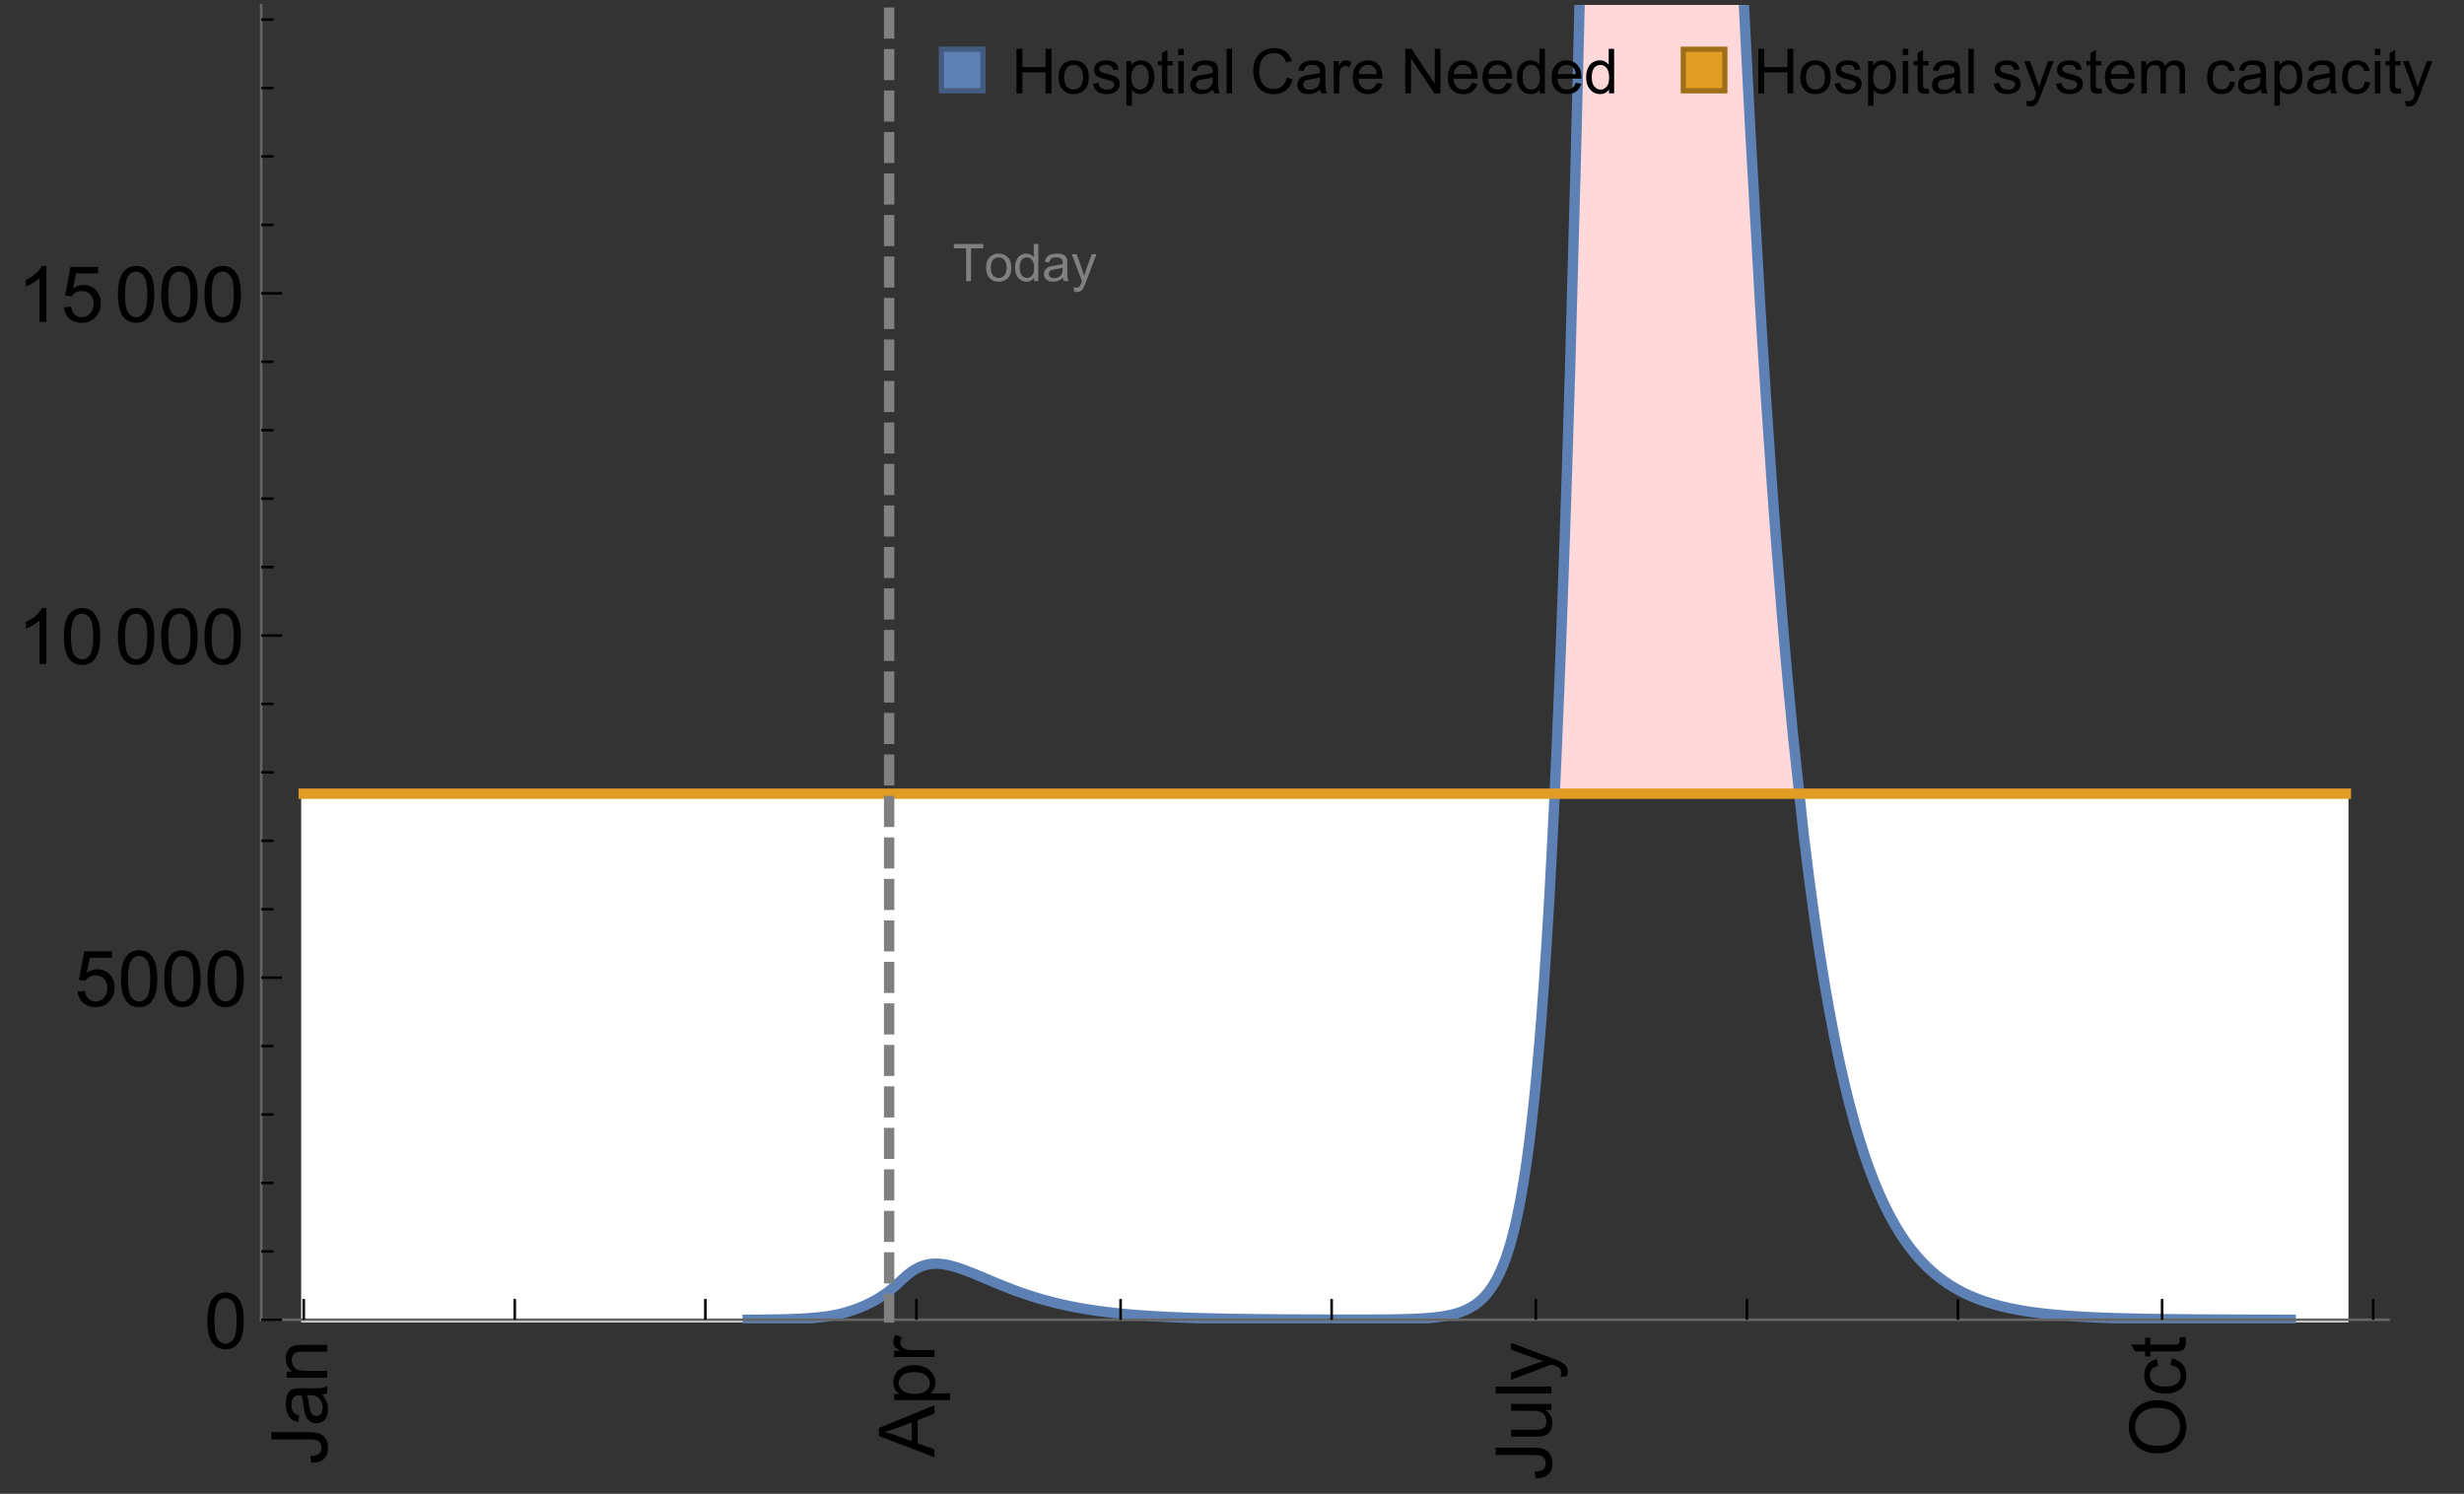 <?xml version="1.0" encoding="UTF-8"?>
<svg xmlns="http://www.w3.org/2000/svg" xmlns:xlink="http://www.w3.org/1999/xlink" width="475pt" height="288pt" viewBox="0 0 475 288" version="1.1">
<rect x="0" y="0" width="475" height="288" fill="#333333" stroke="none"/>
<defs>
<g>
<symbol overflow="visible" id="glyph0-0">
<path style="stroke:none;" d=""/>
</symbol>
<symbol overflow="visible" id="glyph0-1">
<path style="stroke:none;" d="M -3.047 -0.434 L -3.223 -1.715 C -2.402 -1.75 -1.84 -1.902 -1.539 -2.176 C -1.234 -2.449 -1.082 -2.828 -1.082 -3.312 C -1.082 -3.668 -1.164 -3.977 -1.328 -4.234 C -1.492 -4.492 -1.715 -4.672 -1.996 -4.77 C -2.277 -4.867 -2.723 -4.914 -3.34 -4.914 L -10.738 -4.914 L -10.738 -6.336 L -3.422 -6.336 C -2.523 -6.336 -1.824 -6.227 -1.332 -6.008 C -0.84 -5.793 -0.465 -5.449 -0.203 -4.977 C 0.055 -4.504 0.184 -3.953 0.184 -3.316 C 0.184 -2.375 -0.086 -1.652 -0.629 -1.152 C -1.172 -0.652 -1.977 -0.414 -3.047 -0.434 Z M -3.047 -0.434 "/>
</symbol>
<symbol overflow="visible" id="glyph0-2">
<path style="stroke:none;" d="M -0.961 -6.062 C -0.543 -5.574 -0.25 -5.105 -0.082 -4.656 C 0.09 -4.203 0.176 -3.719 0.176 -3.199 C 0.176 -2.344 -0.031 -1.688 -0.449 -1.23 C -0.867 -0.773 -1.402 -0.543 -2.051 -0.543 C -2.43 -0.543 -2.781 -0.629 -3.094 -0.801 C -3.41 -0.977 -3.664 -1.203 -3.852 -1.484 C -4.043 -1.766 -4.188 -2.082 -4.285 -2.434 C -4.352 -2.691 -4.418 -3.082 -4.484 -3.605 C -4.609 -4.668 -4.762 -5.453 -4.938 -5.953 C -5.117 -5.961 -5.23 -5.961 -5.281 -5.961 C -5.816 -5.961 -6.195 -5.836 -6.414 -5.59 C -6.715 -5.25 -6.863 -4.75 -6.863 -4.086 C -6.863 -3.465 -6.754 -3.008 -6.535 -2.715 C -6.32 -2.418 -5.934 -2.199 -5.383 -2.059 L -5.559 -0.77 C -6.109 -0.887 -6.555 -1.078 -6.895 -1.348 C -7.234 -1.617 -7.496 -2.004 -7.68 -2.512 C -7.863 -3.02 -7.953 -3.609 -7.953 -4.277 C -7.953 -4.941 -7.875 -5.48 -7.719 -5.895 C -7.562 -6.312 -7.367 -6.617 -7.129 -6.812 C -6.895 -7.008 -6.594 -7.145 -6.234 -7.223 C -6.008 -7.266 -5.602 -7.289 -5.016 -7.289 L -3.258 -7.289 C -2.031 -7.289 -1.258 -7.316 -0.934 -7.371 C -0.609 -7.43 -0.297 -7.539 0 -7.703 L 0 -6.328 C -0.273 -6.191 -0.594 -6.102 -0.961 -6.062 Z M -3.902 -5.953 C -3.707 -5.477 -3.543 -4.758 -3.406 -3.801 C -3.328 -3.258 -3.238 -2.875 -3.141 -2.652 C -3.043 -2.426 -2.902 -2.254 -2.715 -2.133 C -2.527 -2.008 -2.316 -1.949 -2.086 -1.949 C -1.734 -1.949 -1.441 -2.082 -1.207 -2.348 C -0.973 -2.613 -0.855 -3.004 -0.855 -3.516 C -0.855 -4.023 -0.969 -4.477 -1.191 -4.871 C -1.414 -5.266 -1.715 -5.555 -2.102 -5.742 C -2.398 -5.883 -2.84 -5.953 -3.422 -5.953 Z M -3.902 -5.953 "/>
</symbol>
<symbol overflow="visible" id="glyph0-3">
<path style="stroke:none;" d="M 0 -0.988 L -7.777 -0.988 L -7.777 -2.176 L -6.672 -2.176 C -7.527 -2.746 -7.953 -3.57 -7.953 -4.652 C -7.953 -5.121 -7.871 -5.551 -7.703 -5.945 C -7.535 -6.336 -7.312 -6.633 -7.039 -6.828 C -6.766 -7.023 -6.441 -7.156 -6.062 -7.234 C -5.82 -7.285 -5.395 -7.309 -4.781 -7.309 L 0 -7.309 L 0 -5.992 L -4.73 -5.992 C -5.27 -5.992 -5.672 -5.941 -5.938 -5.836 C -6.203 -5.734 -6.414 -5.555 -6.574 -5.293 C -6.734 -5.031 -6.812 -4.723 -6.812 -4.371 C -6.812 -3.812 -6.633 -3.328 -6.277 -2.918 C -5.922 -2.512 -5.242 -2.309 -4.25 -2.309 L 0 -2.309 Z M 0 -0.988 "/>
</symbol>
<symbol overflow="visible" id="glyph0-4">
<path style="stroke:none;" d="M 0 0.023 L -10.738 -4.102 L -10.738 -5.633 L 0 -10.027 L 0 -8.406 L -3.25 -7.156 L -3.25 -2.664 L 0 -1.488 Z M -4.41 -3.078 L -4.41 -6.715 L -7.383 -5.598 C -8.285 -5.254 -9.027 -5 -9.609 -4.836 C -8.922 -4.699 -8.238 -4.504 -7.559 -4.254 Z M -4.41 -3.078 "/>
</symbol>
<symbol overflow="visible" id="glyph0-5">
<path style="stroke:none;" d="M 2.98 -0.988 L -7.777 -0.988 L -7.777 -2.191 L -6.766 -2.191 C -7.164 -2.473 -7.461 -2.793 -7.656 -3.148 C -7.855 -3.504 -7.953 -3.938 -7.953 -4.445 C -7.953 -5.109 -7.781 -5.695 -7.441 -6.203 C -7.102 -6.711 -6.617 -7.094 -5.996 -7.352 C -5.371 -7.613 -4.691 -7.742 -3.949 -7.742 C -3.152 -7.742 -2.434 -7.598 -1.797 -7.312 C -1.16 -7.027 -0.672 -6.613 -0.332 -6.066 C 0.008 -5.523 0.176 -4.953 0.176 -4.352 C 0.176 -3.91 0.082 -3.516 -0.102 -3.168 C -0.289 -2.82 -0.523 -2.531 -0.805 -2.309 L 2.98 -2.309 Z M -3.844 -2.184 C -2.844 -2.184 -2.105 -2.387 -1.625 -2.789 C -1.148 -3.195 -0.906 -3.688 -0.906 -4.262 C -0.906 -4.848 -1.156 -5.352 -1.652 -5.77 C -2.148 -6.188 -2.914 -6.395 -3.953 -6.395 C -4.945 -6.395 -5.688 -6.191 -6.18 -5.781 C -6.676 -5.375 -6.922 -4.887 -6.922 -4.32 C -6.922 -3.758 -6.66 -3.262 -6.133 -2.832 C -5.609 -2.398 -4.848 -2.184 -3.844 -2.184 Z M -3.844 -2.184 "/>
</symbol>
<symbol overflow="visible" id="glyph0-6">
<path style="stroke:none;" d="M 0 -0.973 L -7.777 -0.973 L -7.777 -2.16 L -6.598 -2.16 C -7.148 -2.465 -7.516 -2.742 -7.691 -3 C -7.867 -3.258 -7.953 -3.539 -7.953 -3.844 C -7.953 -4.289 -7.812 -4.742 -7.531 -5.199 L -6.305 -4.746 C -6.496 -4.422 -6.594 -4.102 -6.594 -3.781 C -6.594 -3.492 -6.504 -3.234 -6.332 -3.004 C -6.16 -2.773 -5.918 -2.609 -5.609 -2.512 C -5.141 -2.367 -4.629 -2.293 -4.07 -2.293 L 0 -2.293 Z M 0 -0.973 "/>
</symbol>
<symbol overflow="visible" id="glyph0-7">
<path style="stroke:none;" d="M 0 -6.086 L -1.141 -6.086 C -0.262 -5.48 0.176 -4.656 0.176 -3.617 C 0.176 -3.16 0.09 -2.73 -0.086 -2.332 C -0.262 -1.934 -0.484 -1.641 -0.75 -1.445 C -1.016 -1.254 -1.344 -1.117 -1.727 -1.039 C -1.988 -0.984 -2.398 -0.961 -2.961 -0.961 L -7.777 -0.961 L -7.777 -2.277 L -3.465 -2.277 C -2.777 -2.277 -2.312 -2.305 -2.074 -2.359 C -1.727 -2.441 -1.453 -2.617 -1.258 -2.887 C -1.059 -3.156 -0.961 -3.484 -0.961 -3.883 C -0.961 -4.277 -1.062 -4.648 -1.262 -4.996 C -1.465 -5.344 -1.742 -5.586 -2.09 -5.73 C -2.441 -5.875 -2.945 -5.945 -3.609 -5.945 L -7.777 -5.949 L -7.777 -7.266 L 0 -7.266 Z M 0 -6.086 "/>
</symbol>
<symbol overflow="visible" id="glyph0-8">
<path style="stroke:none;" d="M 0 -0.961 L -10.738 -0.961 L -10.738 -2.277 L 0 -2.277 Z M 0 -0.961 "/>
</symbol>
<symbol overflow="visible" id="glyph0-9">
<path style="stroke:none;" d="M 2.996 -0.93 L 1.758 -0.785 C 1.836 -1.07 1.875 -1.324 1.875 -1.539 C 1.875 -1.832 1.828 -2.066 1.73 -2.242 C 1.633 -2.418 1.496 -2.562 1.32 -2.672 C 1.188 -2.758 0.859 -2.891 0.336 -3.078 C 0.262 -3.102 0.156 -3.141 0.016 -3.195 L -7.777 -0.242 L -7.777 -1.664 L -3.273 -3.281 C -2.703 -3.492 -2.102 -3.68 -1.473 -3.844 C -2.078 -3.996 -2.668 -4.176 -3.246 -4.387 L -7.777 -6.051 L -7.777 -7.367 L 0.133 -4.41 C 0.988 -4.094 1.574 -3.844 1.898 -3.668 C 2.332 -3.434 2.648 -3.168 2.852 -2.863 C 3.055 -2.562 3.156 -2.199 3.156 -1.781 C 3.156 -1.527 3.102 -1.242 2.996 -0.93 Z M 2.996 -0.93 "/>
</symbol>
<symbol overflow="visible" id="glyph0-10">
<path style="stroke:none;" d="M -5.23 -0.727 C -7.012 -0.727 -8.406 -1.203 -9.414 -2.16 C -10.422 -3.117 -10.93 -4.352 -10.93 -5.867 C -10.93 -6.859 -10.691 -7.75 -10.219 -8.547 C -9.742 -9.344 -9.082 -9.949 -8.234 -10.367 C -7.387 -10.785 -6.43 -10.992 -5.355 -10.992 C -4.266 -10.992 -3.289 -10.773 -2.43 -10.336 C -1.57 -9.895 -0.922 -9.273 -0.48 -8.469 C -0.039 -7.66 0.184 -6.793 0.184 -5.859 C 0.184 -4.848 -0.062 -3.945 -0.551 -3.148 C -1.039 -2.352 -1.703 -1.75 -2.547 -1.34 C -3.395 -0.93 -4.289 -0.727 -5.23 -0.727 Z M -5.207 -2.191 C -3.914 -2.191 -2.895 -2.539 -2.148 -3.234 C -1.406 -3.93 -1.031 -4.801 -1.031 -5.852 C -1.031 -6.922 -1.41 -7.801 -2.16 -8.492 C -2.914 -9.184 -3.98 -9.527 -5.359 -9.527 C -6.234 -9.527 -7 -9.383 -7.648 -9.086 C -8.301 -8.789 -8.809 -8.359 -9.168 -7.789 C -9.527 -7.219 -9.703 -6.582 -9.703 -5.875 C -9.703 -4.867 -9.359 -4.004 -8.668 -3.277 C -7.977 -2.551 -6.824 -2.191 -5.207 -2.191 Z M -5.207 -2.191 "/>
</symbol>
<symbol overflow="visible" id="glyph0-11">
<path style="stroke:none;" d="M -2.848 -6.062 L -2.68 -7.359 C -1.785 -7.219 -1.086 -6.855 -0.582 -6.273 C -0.078 -5.691 0.176 -4.973 0.176 -4.125 C 0.176 -3.059 -0.172 -2.203 -0.867 -1.555 C -1.562 -0.91 -2.562 -0.586 -3.859 -0.586 C -4.699 -0.586 -5.434 -0.727 -6.062 -1.004 C -6.695 -1.281 -7.168 -1.707 -7.48 -2.273 C -7.797 -2.844 -7.953 -3.461 -7.953 -4.133 C -7.953 -4.977 -7.742 -5.668 -7.312 -6.203 C -6.887 -6.742 -6.281 -7.086 -5.492 -7.234 L -5.297 -5.953 C -5.82 -5.832 -6.211 -5.617 -6.477 -5.305 C -6.738 -4.996 -6.871 -4.621 -6.871 -4.184 C -6.871 -3.52 -6.633 -2.98 -6.156 -2.562 C -5.68 -2.148 -4.926 -1.941 -3.898 -1.941 C -2.852 -1.941 -2.094 -2.141 -1.617 -2.543 C -1.145 -2.941 -0.906 -3.465 -0.906 -4.109 C -0.906 -4.625 -1.066 -5.059 -1.383 -5.406 C -1.699 -5.754 -2.191 -5.973 -2.848 -6.062 Z M -2.848 -6.062 "/>
</symbol>
<symbol overflow="visible" id="glyph0-12">
<path style="stroke:none;" d="M -1.18 -3.867 L -0.016 -4.059 C 0.062 -3.688 0.102 -3.355 0.102 -3.062 C 0.102 -2.582 0.027 -2.211 -0.125 -1.949 C -0.277 -1.684 -0.477 -1.5 -0.723 -1.391 C -0.969 -1.285 -1.488 -1.23 -2.277 -1.23 L -6.754 -1.23 L -6.754 -0.266 L -7.777 -0.266 L -7.777 -1.23 L -9.703 -1.23 L -10.496 -2.543 L -7.777 -2.543 L -7.777 -3.867 L -6.754 -3.867 L -6.754 -2.543 L -2.203 -2.543 C -1.828 -2.543 -1.586 -2.566 -1.48 -2.609 C -1.371 -2.656 -1.285 -2.734 -1.223 -2.84 C -1.16 -2.945 -1.129 -3.094 -1.129 -3.289 C -1.129 -3.434 -1.145 -3.629 -1.18 -3.867 Z M -1.18 -3.867 "/>
</symbol>
<symbol overflow="visible" id="glyph1-0">
<path style="stroke:none;" d=""/>
</symbol>
<symbol overflow="visible" id="glyph1-1">
<path style="stroke:none;" d="M 0.621 -5.297 C 0.621 -6.566 0.754 -7.586 1.016 -8.359 C 1.277 -9.133 1.664 -9.73 2.18 -10.152 C 2.695 -10.57 3.344 -10.781 4.125 -10.781 C 4.699 -10.781 5.203 -10.664 5.641 -10.434 C 6.074 -10.203 6.434 -9.867 6.715 -9.43 C 7 -8.992 7.223 -8.461 7.383 -7.832 C 7.543 -7.207 7.625 -6.359 7.625 -5.297 C 7.625 -4.035 7.496 -3.02 7.234 -2.246 C 6.977 -1.473 6.59 -0.871 6.074 -0.449 C 5.559 -0.027 4.91 0.184 4.125 0.184 C 3.09 0.184 2.273 -0.188 1.684 -0.93 C 0.977 -1.824 0.621 -3.277 0.621 -5.297 Z M 1.977 -5.297 C 1.977 -3.531 2.184 -2.359 2.598 -1.777 C 3.008 -1.191 3.52 -0.902 4.125 -0.902 C 4.73 -0.902 5.238 -1.195 5.652 -1.781 C 6.062 -2.367 6.27 -3.539 6.27 -5.297 C 6.27 -7.062 6.062 -8.238 5.652 -8.82 C 5.238 -9.398 4.723 -9.691 4.109 -9.691 C 3.504 -9.691 3.02 -9.434 2.66 -8.922 C 2.203 -8.266 1.977 -7.059 1.977 -5.297 Z M 1.977 -5.297 "/>
</symbol>
<symbol overflow="visible" id="glyph1-2">
<path style="stroke:none;" d="M 0.621 -2.812 L 2.008 -2.93 C 2.109 -2.258 2.348 -1.75 2.723 -1.41 C 3.094 -1.07 3.547 -0.902 4.07 -0.902 C 4.707 -0.902 5.242 -1.141 5.684 -1.617 C 6.125 -2.098 6.344 -2.73 6.344 -3.523 C 6.344 -4.273 6.133 -4.867 5.711 -5.305 C 5.289 -5.738 4.734 -5.953 4.051 -5.953 C 3.625 -5.953 3.242 -5.859 2.898 -5.664 C 2.559 -5.473 2.289 -5.223 2.094 -4.914 L 0.855 -5.074 L 1.898 -10.59 L 7.234 -10.59 L 7.234 -9.332 L 2.953 -9.332 L 2.375 -6.445 C 3.02 -6.895 3.695 -7.117 4.402 -7.117 C 5.34 -7.117 6.129 -6.793 6.773 -6.145 C 7.418 -5.496 7.742 -4.66 7.742 -3.641 C 7.742 -2.668 7.457 -1.828 6.891 -1.121 C 6.203 -0.25 5.266 0.184 4.07 0.184 C 3.094 0.184 2.297 -0.09 1.68 -0.637 C 1.062 -1.184 0.711 -1.91 0.621 -2.812 Z M 0.621 -2.812 "/>
</symbol>
<symbol overflow="visible" id="glyph1-3">
<path style="stroke:none;" d="M 5.59 0 L 4.27 0 L 4.27 -8.402 C 3.953 -8.098 3.535 -7.797 3.02 -7.492 C 2.504 -7.191 2.043 -6.961 1.633 -6.812 L 1.633 -8.086 C 2.371 -8.434 3.016 -8.852 3.566 -9.344 C 4.117 -9.84 4.508 -10.316 4.738 -10.781 L 5.59 -10.781 Z M 5.59 0 "/>
</symbol>
<symbol overflow="visible" id="glyph2-0">
<path style="stroke:none;" d=""/>
</symbol>
<symbol overflow="visible" id="glyph2-1">
<path style="stroke:none;" d="M 2.594 0 L 2.594 -6.312 L 0.234 -6.312 L 0.234 -7.156 L 5.906 -7.156 L 5.906 -6.312 L 3.539 -6.312 L 3.539 0 Z M 2.594 0 "/>
</symbol>
<symbol overflow="visible" id="glyph2-2">
<path style="stroke:none;" d="M 0.332 -2.594 C 0.332 -3.555 0.598 -4.266 1.133 -4.727 C 1.578 -5.109 2.121 -5.305 2.766 -5.305 C 3.477 -5.305 4.059 -5.07 4.512 -4.602 C 4.965 -4.133 5.191 -3.488 5.191 -2.664 C 5.191 -2 5.09 -1.473 4.891 -1.09 C 4.691 -0.707 4.398 -0.41 4.016 -0.199 C 3.633 0.012 3.215 0.117 2.766 0.117 C 2.039 0.117 1.449 -0.117 1.004 -0.582 C 0.555 -1.047 0.332 -1.719 0.332 -2.594 Z M 1.234 -2.594 C 1.234 -1.93 1.379 -1.43 1.672 -1.102 C 1.961 -0.77 2.324 -0.605 2.766 -0.605 C 3.199 -0.605 3.562 -0.773 3.852 -1.102 C 4.141 -1.434 4.289 -1.941 4.289 -2.621 C 4.289 -3.262 4.141 -3.75 3.852 -4.078 C 3.559 -4.41 3.195 -4.574 2.766 -4.574 C 2.324 -4.574 1.961 -4.41 1.672 -4.082 C 1.383 -3.754 1.234 -3.258 1.234 -2.594 Z M 1.234 -2.594 "/>
</symbol>
<symbol overflow="visible" id="glyph2-3">
<path style="stroke:none;" d="M 4.023 0 L 4.023 -0.656 C 3.695 -0.141 3.211 0.117 2.574 0.117 C 2.16 0.117 1.781 0.004 1.434 -0.227 C 1.086 -0.453 0.816 -0.77 0.629 -1.18 C 0.438 -1.586 0.344 -2.059 0.344 -2.586 C 0.344 -3.105 0.43 -3.574 0.602 -3.996 C 0.773 -4.418 1.031 -4.742 1.375 -4.965 C 1.723 -5.191 2.109 -5.305 2.535 -5.305 C 2.848 -5.305 3.125 -5.238 3.367 -5.105 C 3.613 -4.973 3.812 -4.801 3.965 -4.59 L 3.965 -7.156 L 4.84 -7.156 L 4.84 0 Z M 1.246 -2.586 C 1.246 -1.922 1.387 -1.426 1.664 -1.098 C 1.945 -0.77 2.273 -0.605 2.656 -0.605 C 3.039 -0.605 3.367 -0.762 3.637 -1.078 C 3.906 -1.391 4.039 -1.871 4.039 -2.516 C 4.039 -3.227 3.902 -3.746 3.629 -4.078 C 3.355 -4.41 3.016 -4.574 2.617 -4.574 C 2.227 -4.574 1.898 -4.414 1.637 -4.098 C 1.375 -3.777 1.246 -3.273 1.246 -2.586 Z M 1.246 -2.586 "/>
</symbol>
<symbol overflow="visible" id="glyph2-4">
<path style="stroke:none;" d="M 4.043 -0.641 C 3.719 -0.363 3.402 -0.168 3.102 -0.055 C 2.801 0.059 2.48 0.117 2.133 0.117 C 1.562 0.117 1.125 -0.023 0.82 -0.301 C 0.516 -0.578 0.359 -0.934 0.359 -1.367 C 0.359 -1.621 0.418 -1.852 0.535 -2.062 C 0.648 -2.273 0.801 -2.441 0.988 -2.57 C 1.176 -2.695 1.387 -2.793 1.621 -2.855 C 1.793 -2.902 2.055 -2.945 2.402 -2.988 C 3.113 -3.074 3.633 -3.172 3.969 -3.289 C 3.973 -3.41 3.977 -3.488 3.977 -3.52 C 3.977 -3.879 3.891 -4.133 3.727 -4.277 C 3.5 -4.477 3.168 -4.574 2.727 -4.574 C 2.312 -4.574 2.008 -4.504 1.809 -4.359 C 1.613 -4.215 1.465 -3.957 1.371 -3.59 L 0.512 -3.707 C 0.59 -4.074 0.719 -4.371 0.898 -4.598 C 1.078 -4.824 1.336 -4.996 1.676 -5.121 C 2.016 -5.242 2.406 -5.305 2.852 -5.305 C 3.293 -5.305 3.652 -5.25 3.93 -5.148 C 4.207 -5.043 4.41 -4.91 4.539 -4.754 C 4.672 -4.594 4.762 -4.395 4.812 -4.156 C 4.844 -4.008 4.859 -3.734 4.859 -3.344 L 4.859 -2.172 C 4.859 -1.355 4.879 -0.84 4.914 -0.621 C 4.953 -0.406 5.027 -0.199 5.137 0 L 4.219 0 C 4.129 -0.184 4.07 -0.395 4.043 -0.641 Z M 3.969 -2.602 C 3.648 -2.473 3.172 -2.363 2.535 -2.27 C 2.172 -2.219 1.918 -2.16 1.766 -2.094 C 1.617 -2.031 1.504 -1.934 1.422 -1.809 C 1.34 -1.684 1.297 -1.543 1.297 -1.391 C 1.297 -1.156 1.387 -0.961 1.566 -0.805 C 1.742 -0.648 2 -0.57 2.344 -0.57 C 2.684 -0.57 2.984 -0.645 3.246 -0.793 C 3.512 -0.941 3.703 -1.145 3.828 -1.402 C 3.922 -1.602 3.969 -1.895 3.969 -2.281 Z M 3.969 -2.602 "/>
</symbol>
<symbol overflow="visible" id="glyph2-5">
<path style="stroke:none;" d="M 0.621 1.996 L 0.523 1.172 C 0.715 1.223 0.883 1.25 1.023 1.25 C 1.219 1.25 1.375 1.219 1.492 1.152 C 1.609 1.086 1.707 0.996 1.781 0.879 C 1.836 0.789 1.926 0.574 2.051 0.227 C 2.066 0.176 2.094 0.105 2.129 0.008 L 0.16 -5.188 L 1.109 -5.188 L 2.188 -2.184 C 2.328 -1.801 2.453 -1.402 2.562 -0.98 C 2.664 -1.383 2.785 -1.777 2.926 -2.164 L 4.031 -5.188 L 4.914 -5.188 L 2.938 0.086 C 2.727 0.656 2.562 1.051 2.445 1.266 C 2.289 1.555 2.109 1.766 1.91 1.902 C 1.707 2.039 1.465 2.105 1.188 2.105 C 1.016 2.105 0.828 2.07 0.621 1.996 Z M 0.621 1.996 "/>
</symbol>
<symbol overflow="visible" id="glyph3-0">
<path style="stroke:none;" d=""/>
</symbol>
<symbol overflow="visible" id="glyph3-1">
<path style="stroke:none;" d="M 0.961 0 L 0.961 -8.59 L 2.098 -8.59 L 2.098 -5.062 L 6.562 -5.062 L 6.562 -8.59 L 7.699 -8.59 L 7.699 0 L 6.562 0 L 6.562 -4.047 L 2.098 -4.047 L 2.098 0 Z M 0.961 0 "/>
</symbol>
<symbol overflow="visible" id="glyph3-2">
<path style="stroke:none;" d="M 0.398 -3.109 C 0.398 -4.262 0.719 -5.117 1.359 -5.672 C 1.895 -6.133 2.547 -6.363 3.316 -6.363 C 4.172 -6.363 4.871 -6.082 5.414 -5.523 C 5.957 -4.961 6.227 -4.188 6.227 -3.199 C 6.227 -2.398 6.109 -1.77 5.867 -1.309 C 5.629 -0.852 5.277 -0.492 4.82 -0.242 C 4.359 0.012 3.859 0.141 3.316 0.141 C 2.445 0.141 1.742 -0.141 1.203 -0.695 C 0.668 -1.254 0.398 -2.062 0.398 -3.109 Z M 1.484 -3.109 C 1.484 -2.312 1.656 -1.719 2.004 -1.32 C 2.352 -0.926 2.789 -0.727 3.316 -0.727 C 3.84 -0.727 4.273 -0.926 4.625 -1.324 C 4.973 -1.723 5.145 -2.328 5.145 -3.148 C 5.145 -3.918 4.969 -4.5 4.621 -4.895 C 4.27 -5.293 3.836 -5.492 3.316 -5.492 C 2.789 -5.492 2.352 -5.293 2.004 -4.898 C 1.656 -4.504 1.484 -3.906 1.484 -3.109 Z M 1.484 -3.109 "/>
</symbol>
<symbol overflow="visible" id="glyph3-3">
<path style="stroke:none;" d="M 0.367 -1.859 L 1.414 -2.023 C 1.473 -1.605 1.633 -1.281 1.902 -1.062 C 2.168 -0.84 2.543 -0.727 3.023 -0.727 C 3.508 -0.727 3.867 -0.824 4.102 -1.023 C 4.336 -1.219 4.453 -1.453 4.453 -1.719 C 4.453 -1.957 4.352 -2.141 4.141 -2.281 C 3.996 -2.375 3.641 -2.492 3.062 -2.637 C 2.289 -2.832 1.754 -3 1.457 -3.145 C 1.156 -3.285 0.93 -3.484 0.777 -3.734 C 0.621 -3.988 0.547 -4.266 0.547 -4.57 C 0.547 -4.848 0.609 -5.105 0.734 -5.34 C 0.863 -5.578 1.035 -5.773 1.254 -5.93 C 1.418 -6.051 1.641 -6.152 1.926 -6.238 C 2.207 -6.32 2.512 -6.363 2.836 -6.363 C 3.324 -6.363 3.754 -6.293 4.121 -6.152 C 4.492 -6.012 4.766 -5.82 4.938 -5.582 C 5.113 -5.34 5.234 -5.02 5.305 -4.617 L 4.273 -4.477 C 4.227 -4.797 4.09 -5.047 3.863 -5.227 C 3.641 -5.406 3.32 -5.496 2.914 -5.496 C 2.43 -5.496 2.082 -5.414 1.875 -5.258 C 1.668 -5.098 1.562 -4.906 1.562 -4.695 C 1.562 -4.559 1.609 -4.434 1.695 -4.324 C 1.781 -4.211 1.914 -4.117 2.098 -4.043 C 2.203 -4.004 2.516 -3.914 3.031 -3.773 C 3.777 -3.574 4.297 -3.41 4.59 -3.285 C 4.887 -3.156 5.117 -2.973 5.285 -2.73 C 5.453 -2.488 5.539 -2.188 5.539 -1.828 C 5.539 -1.477 5.434 -1.145 5.23 -0.836 C 5.023 -0.523 4.727 -0.285 4.344 -0.113 C 3.957 0.055 3.516 0.141 3.031 0.141 C 2.223 0.141 1.605 -0.027 1.18 -0.363 C 0.758 -0.699 0.484 -1.195 0.367 -1.859 Z M 0.367 -1.859 "/>
</symbol>
<symbol overflow="visible" id="glyph3-4">
<path style="stroke:none;" d="M 0.789 2.383 L 0.789 -6.223 L 1.75 -6.223 L 1.75 -5.414 C 1.977 -5.73 2.234 -5.969 2.52 -6.125 C 2.805 -6.285 3.148 -6.363 3.555 -6.363 C 4.086 -6.363 4.555 -6.227 4.961 -5.953 C 5.367 -5.68 5.676 -5.293 5.883 -4.797 C 6.09 -4.297 6.195 -3.75 6.195 -3.156 C 6.195 -2.52 6.078 -1.949 5.852 -1.438 C 5.621 -0.93 5.289 -0.539 4.855 -0.266 C 4.418 0.004 3.961 0.141 3.48 0.141 C 3.129 0.141 2.812 0.066 2.535 -0.082 C 2.254 -0.23 2.023 -0.418 1.844 -0.645 L 1.844 2.383 Z M 1.746 -3.078 C 1.746 -2.277 1.906 -1.684 2.234 -1.301 C 2.559 -0.918 2.949 -0.727 3.41 -0.727 C 3.879 -0.727 4.281 -0.926 4.613 -1.32 C 4.949 -1.719 5.117 -2.332 5.117 -3.164 C 5.117 -3.957 4.953 -4.551 4.625 -4.945 C 4.301 -5.34 3.91 -5.539 3.457 -5.539 C 3.008 -5.539 2.609 -5.328 2.266 -4.906 C 1.918 -4.488 1.746 -3.875 1.746 -3.078 Z M 1.746 -3.078 "/>
</symbol>
<symbol overflow="visible" id="glyph3-5">
<path style="stroke:none;" d="M 3.094 -0.945 L 3.246 -0.012 C 2.949 0.051 2.684 0.082 2.449 0.082 C 2.066 0.082 1.77 0.023 1.559 -0.102 C 1.348 -0.223 1.199 -0.379 1.113 -0.578 C 1.027 -0.773 0.984 -1.188 0.984 -1.82 L 0.984 -5.402 L 0.211 -5.402 L 0.211 -6.223 L 0.984 -6.223 L 0.984 -7.766 L 2.031 -8.398 L 2.031 -6.223 L 3.094 -6.223 L 3.094 -5.402 L 2.031 -5.402 L 2.031 -1.766 C 2.031 -1.465 2.051 -1.27 2.09 -1.184 C 2.125 -1.098 2.188 -1.031 2.27 -0.977 C 2.355 -0.926 2.477 -0.902 2.633 -0.902 C 2.75 -0.902 2.902 -0.914 3.094 -0.945 Z M 3.094 -0.945 "/>
</symbol>
<symbol overflow="visible" id="glyph3-6">
<path style="stroke:none;" d="M 0.797 -7.375 L 0.797 -8.59 L 1.852 -8.59 L 1.852 -7.375 Z M 0.797 0 L 0.797 -6.223 L 1.852 -6.223 L 1.852 0 Z M 0.797 0 "/>
</symbol>
<symbol overflow="visible" id="glyph3-7">
<path style="stroke:none;" d="M 4.852 -0.766 C 4.461 -0.434 4.086 -0.203 3.723 -0.062 C 3.363 0.074 2.977 0.141 2.562 0.141 C 1.879 0.141 1.352 -0.027 0.984 -0.359 C 0.617 -0.695 0.434 -1.121 0.434 -1.641 C 0.434 -1.945 0.504 -2.223 0.641 -2.477 C 0.781 -2.727 0.961 -2.93 1.188 -3.082 C 1.41 -3.234 1.664 -3.352 1.945 -3.43 C 2.152 -3.484 2.465 -3.535 2.883 -3.586 C 3.734 -3.688 4.359 -3.809 4.766 -3.949 C 4.77 -4.094 4.77 -4.188 4.77 -4.227 C 4.77 -4.656 4.672 -4.957 4.469 -5.133 C 4.199 -5.371 3.801 -5.492 3.27 -5.492 C 2.773 -5.492 2.406 -5.402 2.172 -5.23 C 1.934 -5.055 1.758 -4.75 1.648 -4.305 L 0.617 -4.445 C 0.711 -4.887 0.863 -5.246 1.078 -5.516 C 1.293 -5.789 1.602 -5.996 2.008 -6.145 C 2.414 -6.289 2.887 -6.363 3.422 -6.363 C 3.953 -6.363 4.383 -6.301 4.719 -6.176 C 5.051 -6.051 5.293 -5.895 5.449 -5.703 C 5.605 -5.516 5.715 -5.273 5.777 -4.984 C 5.812 -4.805 5.828 -4.484 5.828 -4.016 L 5.828 -2.609 C 5.828 -1.629 5.852 -1.008 5.898 -0.746 C 5.941 -0.488 6.031 -0.238 6.164 0 L 5.062 0 C 4.953 -0.219 4.883 -0.477 4.852 -0.766 Z M 4.766 -3.125 C 4.383 -2.969 3.805 -2.836 3.039 -2.727 C 2.605 -2.664 2.301 -2.594 2.121 -2.516 C 1.941 -2.438 1.805 -2.32 1.703 -2.172 C 1.605 -2.02 1.559 -1.852 1.559 -1.672 C 1.559 -1.391 1.664 -1.156 1.879 -0.969 C 2.09 -0.781 2.402 -0.688 2.812 -0.688 C 3.219 -0.688 3.578 -0.773 3.898 -0.953 C 4.215 -1.129 4.445 -1.375 4.594 -1.68 C 4.707 -1.918 4.766 -2.273 4.766 -2.734 Z M 4.766 -3.125 "/>
</symbol>
<symbol overflow="visible" id="glyph3-8">
<path style="stroke:none;" d="M 0.766 0 L 0.766 -8.59 L 1.82 -8.59 L 1.82 0 Z M 0.766 0 "/>
</symbol>
<symbol overflow="visible" id="glyph3-9">
<path style="stroke:none;" d="M 7.055 -3.012 L 8.191 -2.727 C 7.953 -1.793 7.523 -1.078 6.906 -0.59 C 6.285 -0.098 5.531 0.148 4.633 0.148 C 3.707 0.148 2.957 -0.043 2.375 -0.418 C 1.797 -0.797 1.355 -1.344 1.051 -2.055 C 0.75 -2.77 0.598 -3.539 0.598 -4.359 C 0.598 -5.254 0.77 -6.035 1.109 -6.699 C 1.453 -7.367 1.938 -7.871 2.57 -8.219 C 3.199 -8.562 3.895 -8.734 4.652 -8.734 C 5.512 -8.734 6.234 -8.516 6.82 -8.078 C 7.406 -7.641 7.812 -7.027 8.047 -6.234 L 6.926 -5.969 C 6.727 -6.594 6.438 -7.051 6.059 -7.336 C 5.68 -7.621 5.203 -7.766 4.629 -7.766 C 3.969 -7.766 3.418 -7.605 2.973 -7.289 C 2.531 -6.973 2.219 -6.547 2.039 -6.016 C 1.859 -5.48 1.77 -4.93 1.77 -4.367 C 1.77 -3.637 1.875 -2.996 2.09 -2.453 C 2.301 -1.906 2.633 -1.5 3.082 -1.23 C 3.531 -0.961 4.016 -0.828 4.539 -0.828 C 5.176 -0.828 5.719 -1.008 6.156 -1.375 C 6.598 -1.742 6.898 -2.289 7.055 -3.012 Z M 7.055 -3.012 "/>
</symbol>
<symbol overflow="visible" id="glyph3-10">
<path style="stroke:none;" d="M 0.781 0 L 0.781 -6.223 L 1.727 -6.223 L 1.727 -5.281 C 1.969 -5.723 2.195 -6.012 2.398 -6.152 C 2.605 -6.293 2.828 -6.363 3.078 -6.363 C 3.434 -6.363 3.793 -6.25 4.16 -6.023 L 3.797 -5.047 C 3.539 -5.199 3.281 -5.273 3.023 -5.273 C 2.793 -5.273 2.586 -5.203 2.402 -5.066 C 2.219 -4.926 2.086 -4.734 2.008 -4.488 C 1.891 -4.113 1.836 -3.703 1.836 -3.258 L 1.836 0 Z M 0.781 0 "/>
</symbol>
<symbol overflow="visible" id="glyph3-11">
<path style="stroke:none;" d="M 5.051 -2.004 L 6.141 -1.867 C 5.969 -1.23 5.648 -0.738 5.188 -0.387 C 4.723 -0.035 4.125 0.141 3.406 0.141 C 2.496 0.141 1.773 -0.141 1.238 -0.699 C 0.707 -1.262 0.438 -2.047 0.438 -3.059 C 0.438 -4.105 0.711 -4.918 1.25 -5.496 C 1.789 -6.074 2.484 -6.363 3.344 -6.363 C 4.176 -6.363 4.859 -6.078 5.383 -5.516 C 5.91 -4.949 6.176 -4.148 6.176 -3.125 C 6.176 -3.062 6.172 -2.969 6.172 -2.844 L 1.531 -2.844 C 1.57 -2.16 1.762 -1.633 2.109 -1.273 C 2.457 -0.91 2.891 -0.727 3.41 -0.727 C 3.797 -0.727 4.125 -0.828 4.398 -1.031 C 4.672 -1.234 4.891 -1.559 5.051 -2.004 Z M 1.586 -3.711 L 5.062 -3.711 C 5.016 -4.234 4.883 -4.625 4.664 -4.887 C 4.328 -5.293 3.891 -5.496 3.359 -5.496 C 2.875 -5.496 2.465 -5.336 2.137 -5.008 C 1.805 -4.684 1.625 -4.25 1.586 -3.711 Z M 1.586 -3.711 "/>
</symbol>
<symbol overflow="visible" id="glyph3-12">
<path style="stroke:none;" d="M 0.914 0 L 0.914 -8.59 L 2.078 -8.59 L 6.594 -1.844 L 6.594 -8.59 L 7.68 -8.59 L 7.68 0 L 6.516 0 L 2.004 -6.75 L 2.004 0 Z M 0.914 0 "/>
</symbol>
<symbol overflow="visible" id="glyph3-13">
<path style="stroke:none;" d="M 4.828 0 L 4.828 -0.785 C 4.434 -0.168 3.852 0.141 3.086 0.141 C 2.59 0.141 2.137 0.004 1.719 -0.27 C 1.305 -0.543 0.98 -0.926 0.754 -1.414 C 0.523 -1.906 0.41 -2.469 0.41 -3.105 C 0.41 -3.727 0.516 -4.289 0.719 -4.797 C 0.926 -5.301 1.238 -5.688 1.652 -5.961 C 2.066 -6.23 2.531 -6.363 3.039 -6.363 C 3.414 -6.363 3.75 -6.285 4.043 -6.125 C 4.336 -5.969 4.574 -5.762 4.758 -5.508 L 4.758 -8.59 L 5.805 -8.59 L 5.805 0 Z M 1.492 -3.105 C 1.492 -2.309 1.664 -1.711 2 -1.32 C 2.336 -0.926 2.73 -0.727 3.188 -0.727 C 3.648 -0.727 4.039 -0.914 4.363 -1.293 C 4.684 -1.668 4.844 -2.242 4.844 -3.016 C 4.844 -3.867 4.68 -4.492 4.352 -4.891 C 4.023 -5.289 3.621 -5.492 3.141 -5.492 C 2.672 -5.492 2.281 -5.297 1.965 -4.914 C 1.652 -4.531 1.492 -3.93 1.492 -3.105 Z M 1.492 -3.105 "/>
</symbol>
<symbol overflow="visible" id="glyph3-14">
<path style="stroke:none;" d="M 0.742 2.398 L 0.625 1.406 C 0.855 1.469 1.059 1.5 1.23 1.5 C 1.465 1.5 1.652 1.461 1.793 1.383 C 1.934 1.305 2.047 1.195 2.141 1.055 C 2.207 0.949 2.312 0.688 2.461 0.27 C 2.48 0.211 2.512 0.125 2.555 0.012 L 0.195 -6.223 L 1.328 -6.223 L 2.625 -2.617 C 2.793 -2.16 2.945 -1.68 3.078 -1.18 C 3.199 -1.664 3.344 -2.133 3.508 -2.594 L 4.84 -6.223 L 5.895 -6.223 L 3.527 0.105 C 3.273 0.789 3.078 1.258 2.938 1.516 C 2.75 1.863 2.531 2.121 2.289 2.281 C 2.047 2.445 1.758 2.523 1.422 2.523 C 1.219 2.523 0.992 2.484 0.742 2.398 Z M 0.742 2.398 "/>
</symbol>
<symbol overflow="visible" id="glyph3-15">
<path style="stroke:none;" d="M 0.789 0 L 0.789 -6.223 L 1.734 -6.223 L 1.734 -5.352 C 1.93 -5.656 2.188 -5.898 2.516 -6.086 C 2.84 -6.27 3.207 -6.363 3.621 -6.363 C 4.082 -6.363 4.461 -6.266 4.754 -6.078 C 5.051 -5.887 5.258 -5.617 5.379 -5.273 C 5.871 -6 6.512 -6.363 7.301 -6.363 C 7.918 -6.363 8.391 -6.191 8.727 -5.852 C 9.059 -5.508 9.223 -4.984 9.223 -4.273 L 9.223 0 L 8.172 0 L 8.172 -3.922 C 8.172 -4.344 8.141 -4.645 8.07 -4.832 C 8.004 -5.016 7.879 -5.164 7.699 -5.281 C 7.52 -5.395 7.309 -5.449 7.066 -5.449 C 6.629 -5.449 6.266 -5.305 5.977 -5.012 C 5.688 -4.723 5.543 -4.258 5.543 -3.617 L 5.543 0 L 4.488 0 L 4.488 -4.043 C 4.488 -4.512 4.402 -4.863 4.23 -5.098 C 4.059 -5.332 3.777 -5.449 3.387 -5.449 C 3.09 -5.449 2.816 -5.371 2.562 -5.215 C 2.312 -5.059 2.129 -4.828 2.016 -4.531 C 1.902 -4.23 1.844 -3.797 1.844 -3.227 L 1.844 0 Z M 0.789 0 "/>
</symbol>
<symbol overflow="visible" id="glyph3-16">
<path style="stroke:none;" d="M 4.852 -2.281 L 5.891 -2.145 C 5.777 -1.43 5.484 -0.871 5.02 -0.465 C 4.551 -0.062 3.977 0.141 3.297 0.141 C 2.445 0.141 1.762 -0.137 1.246 -0.695 C 0.727 -1.25 0.469 -2.047 0.469 -3.086 C 0.469 -3.758 0.578 -4.348 0.805 -4.852 C 1.027 -5.355 1.363 -5.734 1.82 -5.984 C 2.273 -6.238 2.77 -6.363 3.305 -6.363 C 3.98 -6.363 4.531 -6.191 4.961 -5.852 C 5.391 -5.508 5.668 -5.023 5.789 -4.395 L 4.766 -4.234 C 4.668 -4.652 4.492 -4.969 4.246 -5.18 C 3.996 -5.391 3.695 -5.496 3.344 -5.496 C 2.812 -5.496 2.383 -5.305 2.051 -4.926 C 1.719 -4.543 1.555 -3.941 1.555 -3.117 C 1.555 -2.281 1.711 -1.672 2.031 -1.297 C 2.352 -0.918 2.773 -0.727 3.289 -0.727 C 3.703 -0.727 4.047 -0.852 4.324 -1.109 C 4.602 -1.363 4.777 -1.75 4.852 -2.281 Z M 4.852 -2.281 "/>
</symbol>
</g>
<clipPath id="clip1">
  <path d="M 295 0.961 L 352 0.961 L 352 158 L 295 158 Z M 295 0.961 "/>
</clipPath>
<clipPath id="clip2">
  <path d="M 342 148 L 457 148 L 457 255.121 L 342 255.121 Z M 342 148 "/>
</clipPath>
<clipPath id="clip3">
  <path d="M 53 148 L 305 148 L 305 255.121 L 53 255.121 Z M 53 148 "/>
</clipPath>
<clipPath id="clip4">
  <path d="M 134 0.961 L 314 0.961 L 314 255.121 L 134 255.121 Z M 134 0.961 "/>
</clipPath>
<clipPath id="clip5">
  <path d="M 327 0.961 L 451 0.961 L 451 255.121 L 327 255.121 Z M 327 0.961 "/>
</clipPath>
<clipPath id="clip6">
  <path d="M 169 1 L 173 1 L 173 255 L 169 255 Z M 169 1 "/>
</clipPath>
<clipPath id="clip7">
  <path d="M 180.961 8.879 L 191 8.879 L 191 19 L 180.961 19 Z M 180.961 8.879 "/>
</clipPath>
<clipPath id="clip8">
  <path d="M 324 8.879 L 334 8.879 L 334 19 L 324 19 Z M 324 8.879 "/>
</clipPath>
</defs>
<g id="surface10156">
<path style=" stroke:none;fill-rule:nonzero;fill:rgb(99.998%,84.999%,84.999%);fill-opacity:1;" d="M 299.703 153.023 L 346.859 153.023 L 345.637 141.711 L 344.586 130.688 L 344.062 124.805 L 343.801 121.773 L 343.672 120.23 L 343.539 118.672 L 342.492 105.602 L 341.969 98.645 L 341.707 95.059 L 341.574 93.238 L 341.445 91.402 L 340.395 76.008 L 339.871 67.84 L 339.609 63.637 L 339.48 61.504 L 339.348 59.352 L 337.414 25.117 L 336.449 6.215 L 336.195 1 L 304.496 1 L 304.246 11.586 L 303.984 22.207 L 303.855 27.41 L 303.727 32.539 L 302.684 70.812 L 302.16 88.074 L 301.898 96.234 L 301.77 100.199 L 301.637 104.086 L 301.117 118.867 L 300.855 125.809 L 300.727 129.168 L 300.594 132.457 L 300.074 144.895 L 299.812 150.699 Z M 299.703 153.023 "/>
<g clip-path="url(#clip1)" clip-rule="nonzero">
<path style="fill:none;stroke-width:1;stroke-linecap:square;stroke-linejoin:miter;stroke:rgb(99.998%,84.999%,84.999%);stroke-opacity:1;stroke-miterlimit:3.239;" d="M 299.703 153.023 L 346.859 153.023 L 345.637 141.711 L 344.586 130.688 L 344.062 124.805 L 343.801 121.773 L 343.672 120.23 L 343.539 118.672 L 342.492 105.602 L 341.969 98.645 L 341.707 95.059 L 341.574 93.238 L 341.445 91.402 L 340.395 76.008 L 339.871 67.84 L 339.609 63.637 L 339.48 61.504 L 339.348 59.352 L 337.414 25.117 L 336.449 6.215 L 336.195 1 L 304.496 1 L 304.246 11.586 L 303.984 22.207 L 303.855 27.41 L 303.727 32.539 L 302.684 70.812 L 302.16 88.074 L 301.898 96.234 L 301.77 100.199 L 301.637 104.086 L 301.117 118.867 L 300.855 125.809 L 300.727 129.168 L 300.594 132.457 L 300.074 144.895 L 299.812 150.699 Z M 299.703 153.023 "/>
</g>
<path style=" stroke:none;fill-rule:nonzero;fill:rgb(99.998%,99.998%,99.998%);fill-opacity:1;" d="M 346.859 153.023 L 347.73 161.062 L 347.852 162.09 L 347.977 163.105 L 348.219 165.105 L 348.707 168.984 L 349.688 176.262 L 349.809 177.129 L 349.934 177.988 L 350.176 179.676 L 350.664 182.945 L 351.645 189.082 L 351.766 189.812 L 351.891 190.535 L 352.133 191.957 L 352.621 194.707 L 353.602 199.863 L 353.723 200.477 L 353.844 201.082 L 354.09 202.277 L 354.578 204.586 L 355.559 208.91 L 355.68 209.418 L 355.797 209.914 L 356.039 210.898 L 356.516 212.797 L 357.477 216.355 L 357.598 216.781 L 357.715 217.199 L 357.957 218.023 L 358.438 219.617 L 359.395 222.605 L 359.516 222.961 L 359.637 223.312 L 359.875 224.004 L 360.355 225.34 L 361.312 227.844 L 361.434 228.141 L 361.555 228.434 L 361.793 229.016 L 362.273 230.137 L 363.23 232.234 L 363.363 232.504 L 363.492 232.77 L 363.754 233.293 L 364.273 234.305 L 365.312 236.188 L 365.441 236.41 L 365.574 236.629 L 365.832 237.062 L 366.352 237.895 L 367.395 239.441 L 367.652 239.809 L 367.914 240.164 L 368.434 240.848 L 369.477 242.121 L 369.605 242.273 L 369.734 242.422 L 369.996 242.715 L 370.516 243.277 L 371.555 244.328 L 371.676 244.441 L 371.797 244.559 L 372.043 244.781 L 372.527 245.219 L 373.5 246.027 L 373.742 246.223 L 373.984 246.41 L 374.469 246.77 L 375.441 247.445 L 375.562 247.527 L 375.926 247.762 L 376.41 248.062 L 377.383 248.625 L 377.867 248.891 L 378.355 249.141 L 379.324 249.609 L 379.59 249.727 L 379.852 249.844 L 380.379 250.07 L 381.43 250.488 L 381.562 250.535 L 381.691 250.586 L 381.957 250.68 L 382.48 250.863 L 383.535 251.207 L 383.664 251.246 L 383.797 251.285 L 384.059 251.363 L 384.586 251.516 L 385.641 251.797 L 385.77 251.828 L 385.902 251.863 L 386.164 251.926 L 386.691 252.051 L 387.742 252.277 L 387.871 252.305 L 388.004 252.332 L 388.262 252.383 L 388.777 252.48 L 389.809 252.668 L 389.938 252.688 L 390.07 252.711 L 390.328 252.754 L 390.844 252.836 L 391.875 252.988 L 392.004 253.004 L 392.137 253.023 L 392.395 253.059 L 392.91 253.125 L 394.07 253.266 L 394.199 253.277 L 394.461 253.309 L 394.977 253.363 L 396.008 253.465 L 396.25 253.488 L 396.492 253.508 L 396.973 253.551 L 397.938 253.633 L 398.059 253.641 L 398.176 253.648 L 398.418 253.668 L 398.902 253.703 L 399.863 253.77 L 400.348 253.801 L 400.828 253.828 L 401.793 253.887 L 401.914 253.891 L 402.031 253.898 L 402.273 253.91 L 402.754 253.934 L 403.719 253.98 L 403.852 253.988 L 403.98 253.992 L 404.766 254.027 L 405.809 254.066 L 405.941 254.07 L 406.07 254.078 L 406.332 254.086 L 406.855 254.105 L 407.898 254.137 L 408.031 254.141 L 408.16 254.145 L 408.945 254.168 L 409.988 254.195 L 410.121 254.199 L 410.25 254.203 L 410.512 254.207 L 411.035 254.219 L 412.078 254.242 L 412.203 254.246 L 412.324 254.246 L 412.566 254.254 L 414.031 254.277 L 414.152 254.281 L 414.273 254.281 L 414.52 254.285 L 415.008 254.293 L 415.98 254.309 L 416.105 254.312 L 416.227 254.312 L 416.469 254.316 L 416.957 254.324 L 417.934 254.336 L 418.176 254.336 L 418.422 254.34 L 418.91 254.344 L 419.887 254.355 L 420.004 254.355 L 420.125 254.359 L 420.363 254.359 L 420.84 254.363 L 421.797 254.371 L 421.918 254.375 L 422.277 254.375 L 422.754 254.379 L 423.711 254.387 L 423.949 254.387 L 424.188 254.391 L 424.668 254.391 L 425.625 254.398 L 425.863 254.398 L 426.102 254.402 L 426.578 254.402 L 427.535 254.406 L 427.668 254.41 L 428.055 254.41 L 428.574 254.414 L 429.613 254.418 L 430.129 254.418 L 430.648 254.422 L 431.688 254.426 L 432.727 254.426 L 433.762 254.43 L 434.281 254.43 L 434.801 254.434 L 436.082 254.434 L 436.324 254.438 L 438.016 254.438 L 438.258 254.441 L 440.68 254.441 L 441.578 254.445 L 452.23 254.445 L 452.23 153.023 Z M 346.859 153.023 "/>
<g clip-path="url(#clip2)" clip-rule="nonzero">
<path style="fill:none;stroke-width:1;stroke-linecap:square;stroke-linejoin:miter;stroke:rgb(99.998%,99.998%,99.998%);stroke-opacity:1;stroke-miterlimit:3.239;" d="M 346.859 153.023 L 347.73 161.062 L 347.852 162.09 L 347.977 163.105 L 348.219 165.105 L 348.707 168.984 L 349.688 176.262 L 349.809 177.129 L 349.934 177.988 L 350.176 179.676 L 350.664 182.945 L 351.645 189.082 L 351.766 189.812 L 351.891 190.535 L 352.133 191.957 L 352.621 194.707 L 353.602 199.863 L 353.723 200.477 L 353.844 201.082 L 354.09 202.277 L 354.578 204.586 L 355.559 208.91 L 355.68 209.418 L 355.797 209.914 L 356.039 210.898 L 356.516 212.797 L 357.477 216.355 L 357.598 216.781 L 357.715 217.199 L 357.957 218.023 L 358.438 219.617 L 359.395 222.605 L 359.516 222.961 L 359.637 223.312 L 359.875 224.004 L 360.355 225.34 L 361.312 227.844 L 361.434 228.141 L 361.555 228.434 L 361.793 229.016 L 362.273 230.137 L 363.23 232.234 L 363.363 232.504 L 363.492 232.77 L 363.754 233.293 L 364.273 234.305 L 365.312 236.188 L 365.441 236.41 L 365.574 236.629 L 365.832 237.062 L 366.352 237.895 L 367.395 239.441 L 367.652 239.809 L 367.914 240.164 L 368.434 240.848 L 369.477 242.121 L 369.605 242.273 L 369.734 242.422 L 369.996 242.715 L 370.516 243.277 L 371.555 244.328 L 371.676 244.441 L 371.797 244.559 L 372.043 244.781 L 372.527 245.219 L 373.5 246.027 L 373.742 246.223 L 373.984 246.41 L 374.469 246.77 L 375.441 247.445 L 375.562 247.527 L 375.926 247.762 L 376.41 248.062 L 377.383 248.625 L 377.867 248.891 L 378.355 249.141 L 379.324 249.609 L 379.59 249.727 L 379.852 249.844 L 380.379 250.07 L 381.43 250.488 L 381.562 250.535 L 381.691 250.586 L 381.957 250.68 L 382.48 250.863 L 383.535 251.207 L 383.664 251.246 L 383.797 251.285 L 384.059 251.363 L 384.586 251.516 L 385.641 251.797 L 385.77 251.828 L 385.902 251.863 L 386.164 251.926 L 386.691 252.051 L 387.742 252.277 L 387.871 252.305 L 388.004 252.332 L 388.262 252.383 L 388.777 252.48 L 389.809 252.668 L 389.938 252.688 L 390.07 252.711 L 390.328 252.754 L 390.844 252.836 L 391.875 252.988 L 392.004 253.004 L 392.137 253.023 L 392.395 253.059 L 392.91 253.125 L 394.07 253.266 L 394.199 253.277 L 394.461 253.309 L 394.977 253.363 L 396.008 253.465 L 396.25 253.488 L 396.492 253.508 L 396.973 253.551 L 397.938 253.633 L 398.059 253.641 L 398.176 253.648 L 398.418 253.668 L 398.902 253.703 L 399.863 253.77 L 400.348 253.801 L 400.828 253.828 L 401.793 253.887 L 401.914 253.891 L 402.031 253.898 L 402.273 253.91 L 402.754 253.934 L 403.719 253.98 L 403.852 253.988 L 403.98 253.992 L 404.766 254.027 L 405.809 254.066 L 405.941 254.07 L 406.07 254.078 L 406.332 254.086 L 406.855 254.105 L 407.898 254.137 L 408.031 254.141 L 408.16 254.145 L 408.945 254.168 L 409.988 254.195 L 410.121 254.199 L 410.25 254.203 L 410.512 254.207 L 411.035 254.219 L 412.078 254.242 L 412.203 254.246 L 412.324 254.246 L 412.566 254.254 L 414.031 254.277 L 414.152 254.281 L 414.273 254.281 L 414.52 254.285 L 415.008 254.293 L 415.98 254.309 L 416.105 254.312 L 416.227 254.312 L 416.469 254.316 L 416.957 254.324 L 417.934 254.336 L 418.176 254.336 L 418.422 254.34 L 418.91 254.344 L 419.887 254.355 L 420.004 254.355 L 420.125 254.359 L 420.363 254.359 L 420.84 254.363 L 421.797 254.371 L 421.918 254.375 L 422.277 254.375 L 422.754 254.379 L 423.711 254.387 L 423.949 254.387 L 424.188 254.391 L 424.668 254.391 L 425.625 254.398 L 425.863 254.398 L 426.102 254.402 L 426.578 254.402 L 427.535 254.406 L 427.668 254.41 L 428.055 254.41 L 428.574 254.414 L 429.613 254.418 L 430.129 254.418 L 430.648 254.422 L 431.688 254.426 L 432.727 254.426 L 433.762 254.43 L 434.281 254.43 L 434.801 254.434 L 436.082 254.434 L 436.324 254.438 L 438.016 254.438 L 438.258 254.441 L 440.68 254.441 L 441.578 254.445 L 452.23 254.445 L 452.23 153.023 Z M 346.859 153.023 "/>
</g>
<path style=" stroke:none;fill-rule:nonzero;fill:rgb(99.998%,99.998%,99.998%);fill-opacity:1;" d="M 58.555 254.445 L 144.328 254.445 L 144.816 254.441 L 144.938 254.441 L 145.059 254.438 L 145.305 254.438 L 145.789 254.434 L 146.035 254.434 L 146.277 254.43 L 146.766 254.426 L 147.004 254.426 L 147.242 254.422 L 147.723 254.418 L 147.84 254.418 L 147.961 254.414 L 148.199 254.414 L 148.676 254.406 L 148.797 254.406 L 148.914 254.402 L 149.156 254.398 L 149.633 254.391 L 149.754 254.391 L 149.871 254.387 L 150.109 254.383 L 150.59 254.375 L 150.707 254.371 L 150.828 254.367 L 151.066 254.363 L 151.543 254.352 L 151.664 254.348 L 151.781 254.344 L 152.023 254.34 L 152.5 254.324 L 152.621 254.32 L 152.738 254.316 L 152.977 254.305 L 153.457 254.289 L 153.574 254.281 L 153.695 254.277 L 154.41 254.242 L 154.543 254.238 L 154.93 254.215 L 155.449 254.184 L 155.578 254.176 L 155.707 254.164 L 155.969 254.148 L 156.484 254.105 L 156.617 254.098 L 157.004 254.062 L 157.523 254.016 L 157.652 254 L 157.781 253.988 L 158.043 253.961 L 158.559 253.902 L 158.688 253.887 L 158.82 253.871 L 159.078 253.836 L 159.598 253.762 L 159.855 253.723 L 160.117 253.68 L 160.633 253.59 L 160.762 253.566 L 160.895 253.539 L 161.152 253.488 L 161.672 253.379 L 162.188 253.254 L 162.707 253.121 L 162.828 253.086 L 162.949 253.055 L 163.191 252.984 L 163.676 252.836 L 164.645 252.516 L 164.766 252.469 L 164.887 252.426 L 165.129 252.336 L 165.609 252.152 L 166.699 251.695 L 166.82 251.641 L 167.062 251.527 L 167.547 251.297 L 168.516 250.793 L 168.637 250.727 L 168.754 250.66 L 168.996 250.52 L 169.48 250.23 L 170.449 249.598 L 170.582 249.508 L 170.711 249.414 L 170.973 249.227 L 171.5 248.824 L 172.547 247.945 L 172.68 247.828 L 172.809 247.711 L 173.07 247.465 L 173.598 246.969 L 174.645 246.02 L 174.777 245.906 L 174.906 245.801 L 175.168 245.59 L 175.301 245.488 L 175.43 245.387 L 175.695 245.195 L 175.824 245.105 L 175.957 245.02 L 176.219 244.848 L 176.742 244.547 L 176.875 244.48 L 177.004 244.414 L 177.266 244.293 L 177.398 244.234 L 177.527 244.18 L 177.793 244.082 L 177.922 244.035 L 178.055 243.992 L 178.184 243.949 L 178.316 243.914 L 178.445 243.879 L 178.578 243.844 L 178.711 243.816 L 178.969 243.762 L 179.098 243.738 L 179.227 243.719 L 179.613 243.672 L 179.742 243.66 L 180 243.645 L 180.387 243.633 L 180.512 243.637 L 180.641 243.637 L 180.77 243.641 L 181.156 243.664 L 181.414 243.688 L 181.801 243.734 L 182.188 243.793 L 182.445 243.84 L 182.574 243.867 L 182.703 243.891 L 182.961 243.949 L 183.09 243.977 L 183.215 244.008 L 183.473 244.074 L 183.988 244.215 L 184.504 244.371 L 185.02 244.539 L 185.148 244.582 L 185.277 244.629 L 185.535 244.719 L 186.047 244.906 L 187.078 245.305 L 187.199 245.352 L 187.316 245.398 L 187.559 245.496 L 188.039 245.691 L 189 246.09 L 190.918 246.898 L 191.16 247 L 191.398 247.102 L 191.879 247.301 L 192.84 247.695 L 194.762 248.453 L 195.02 248.555 L 195.281 248.652 L 195.801 248.848 L 196.844 249.223 L 198.926 249.918 L 199.059 249.961 L 199.188 250 L 199.449 250.082 L 199.969 250.242 L 201.012 250.547 L 203.094 251.102 L 203.336 251.164 L 203.578 251.223 L 204.066 251.34 L 205.039 251.562 L 205.16 251.59 L 205.281 251.613 L 205.523 251.668 L 206.012 251.77 L 206.98 251.965 L 207.102 251.988 L 207.227 252.012 L 207.469 252.059 L 207.953 252.148 L 208.926 252.32 L 210.871 252.625 L 211.004 252.645 L 211.133 252.664 L 211.398 252.703 L 211.926 252.777 L 212.977 252.914 L 213.242 252.945 L 213.504 252.98 L 214.031 253.043 L 215.086 253.16 L 215.215 253.172 L 215.348 253.188 L 215.609 253.215 L 216.137 253.27 L 217.191 253.367 L 219.297 253.547 L 219.426 253.555 L 219.559 253.566 L 219.816 253.586 L 220.332 253.621 L 221.367 253.691 L 221.496 253.699 L 221.625 253.711 L 221.883 253.727 L 222.402 253.758 L 223.434 253.816 L 223.562 253.824 L 223.695 253.832 L 223.953 253.844 L 224.469 253.871 L 225.504 253.922 L 227.57 254.008 L 227.691 254.016 L 228.055 254.027 L 228.535 254.047 L 229.5 254.078 L 229.984 254.094 L 230.465 254.109 L 231.43 254.137 L 231.914 254.152 L 232.395 254.164 L 233.359 254.188 L 235.289 254.23 L 235.422 254.234 L 235.551 254.234 L 235.812 254.242 L 236.336 254.25 L 237.383 254.27 L 237.516 254.273 L 237.645 254.273 L 239.477 254.301 L 239.605 254.305 L 239.738 254.305 L 240 254.309 L 240.52 254.316 L 241.566 254.328 L 241.699 254.328 L 241.828 254.332 L 242.09 254.336 L 242.613 254.34 L 243.66 254.352 L 243.902 254.352 L 244.148 254.355 L 245.613 254.367 L 245.734 254.367 L 245.855 254.371 L 246.102 254.371 L 247.566 254.383 L 247.812 254.383 L 248.055 254.387 L 248.543 254.391 L 249.52 254.395 L 249.766 254.395 L 250.008 254.398 L 250.496 254.398 L 251.473 254.406 L 251.953 254.406 L 252.43 254.41 L 252.91 254.41 L 253.387 254.414 L 254.348 254.414 L 255.305 254.418 L 255.543 254.418 L 255.781 254.422 L 257.457 254.422 L 257.699 254.426 L 262.508 254.426 L 262.641 254.422 L 263.809 254.422 L 263.938 254.418 L 264.586 254.418 L 264.848 254.414 L 265.496 254.414 L 265.625 254.41 L 266.016 254.41 L 266.145 254.406 L 266.535 254.406 L 266.664 254.402 L 266.926 254.402 L 267.445 254.395 L 267.688 254.395 L 267.93 254.391 L 268.051 254.387 L 268.172 254.387 L 268.414 254.383 L 268.535 254.383 L 268.656 254.379 L 269.383 254.367 L 269.504 254.363 L 269.625 254.363 L 269.867 254.359 L 270.109 254.352 L 270.352 254.348 L 270.594 254.34 L 270.836 254.336 L 272.41 254.285 L 272.531 254.277 L 272.773 254.27 L 273.262 254.246 L 273.383 254.242 L 273.504 254.234 L 273.746 254.223 L 273.988 254.207 L 274.23 254.195 L 274.473 254.18 L 274.715 254.16 L 275.199 254.125 L 275.332 254.117 L 275.461 254.105 L 275.723 254.082 L 275.988 254.059 L 276.25 254.035 L 276.379 254.02 L 276.512 254.008 L 276.773 253.977 L 277.301 253.914 L 277.43 253.898 L 277.562 253.879 L 277.824 253.844 L 278.09 253.805 L 278.352 253.762 L 278.48 253.738 L 278.613 253.715 L 278.875 253.668 L 279.402 253.562 L 279.531 253.535 L 279.664 253.504 L 279.926 253.445 L 280.059 253.41 L 280.188 253.379 L 280.453 253.309 L 280.582 253.273 L 280.715 253.234 L 280.977 253.156 L 281.504 252.98 L 281.633 252.934 L 281.766 252.887 L 282.027 252.785 L 282.16 252.73 L 282.289 252.676 L 282.555 252.562 L 282.684 252.5 L 282.816 252.438 L 283.078 252.309 L 283.605 252.02 L 283.734 251.945 L 283.863 251.867 L 284.121 251.703 L 284.25 251.617 L 284.379 251.527 L 284.766 251.246 L 284.895 251.145 L 285.152 250.934 L 285.668 250.473 L 285.797 250.348 L 285.926 250.219 L 286.184 249.953 L 286.312 249.812 L 286.441 249.668 L 286.699 249.363 L 286.828 249.203 L 286.957 249.039 L 287.215 248.699 L 287.73 247.945 L 287.859 247.742 L 287.988 247.535 L 288.246 247.098 L 288.375 246.871 L 288.504 246.633 L 288.762 246.141 L 288.891 245.883 L 289.02 245.617 L 289.277 245.059 L 289.793 243.84 L 289.922 243.508 L 290.051 243.172 L 290.309 242.461 L 290.438 242.09 L 290.566 241.711 L 290.824 240.91 L 290.953 240.492 L 291.082 240.062 L 291.34 239.16 L 291.855 237.191 L 291.977 236.699 L 292.098 236.191 L 292.336 235.133 L 292.816 232.832 L 292.938 232.219 L 293.059 231.586 L 293.297 230.27 L 293.781 227.41 L 293.898 226.648 L 294.02 225.863 L 294.262 224.23 L 294.742 220.688 L 294.863 219.742 L 294.98 218.77 L 295.223 216.75 L 295.703 212.379 L 295.824 211.215 L 295.945 210.02 L 296.184 207.531 L 296.664 202.164 L 296.785 200.734 L 296.906 199.27 L 297.148 196.227 L 297.629 189.672 L 297.746 187.93 L 297.867 186.148 L 298.109 182.449 L 298.59 174.504 L 298.711 172.398 L 298.832 170.246 L 299.07 165.785 L 299.551 156.238 L 299.684 153.504 L 299.703 153.023 L 58.555 153.023 Z M 58.555 254.445 "/>
<g clip-path="url(#clip3)" clip-rule="nonzero">
<path style="fill:none;stroke-width:1;stroke-linecap:square;stroke-linejoin:miter;stroke:rgb(99.998%,99.998%,99.998%);stroke-opacity:1;stroke-miterlimit:3.239;" d="M 58.555 254.445 L 144.328 254.445 L 144.816 254.441 L 144.938 254.441 L 145.059 254.438 L 145.305 254.438 L 145.789 254.434 L 146.035 254.434 L 146.277 254.43 L 146.766 254.426 L 147.004 254.426 L 147.242 254.422 L 147.723 254.418 L 147.84 254.418 L 147.961 254.414 L 148.199 254.414 L 148.676 254.406 L 148.797 254.406 L 148.914 254.402 L 149.156 254.398 L 149.633 254.391 L 149.754 254.391 L 149.871 254.387 L 150.109 254.383 L 150.59 254.375 L 150.707 254.371 L 150.828 254.367 L 151.066 254.363 L 151.543 254.352 L 151.664 254.348 L 151.781 254.344 L 152.023 254.34 L 152.5 254.324 L 152.621 254.32 L 152.738 254.316 L 152.977 254.305 L 153.457 254.289 L 153.574 254.281 L 153.695 254.277 L 154.41 254.242 L 154.543 254.238 L 154.93 254.215 L 155.449 254.184 L 155.578 254.176 L 155.707 254.164 L 155.969 254.148 L 156.484 254.105 L 156.617 254.098 L 157.004 254.062 L 157.523 254.016 L 157.652 254 L 157.781 253.988 L 158.043 253.961 L 158.559 253.902 L 158.688 253.887 L 158.82 253.871 L 159.078 253.836 L 159.598 253.762 L 159.855 253.723 L 160.117 253.68 L 160.633 253.59 L 160.762 253.566 L 160.895 253.539 L 161.152 253.488 L 161.672 253.379 L 162.188 253.254 L 162.707 253.121 L 162.828 253.086 L 162.949 253.055 L 163.191 252.984 L 163.676 252.836 L 164.645 252.516 L 164.766 252.469 L 164.887 252.426 L 165.129 252.336 L 165.609 252.152 L 166.699 251.695 L 166.82 251.641 L 167.062 251.527 L 167.547 251.297 L 168.516 250.793 L 168.637 250.727 L 168.754 250.66 L 168.996 250.52 L 169.48 250.23 L 170.449 249.598 L 170.582 249.508 L 170.711 249.414 L 170.973 249.227 L 171.5 248.824 L 172.547 247.945 L 172.68 247.828 L 172.809 247.711 L 173.07 247.465 L 173.598 246.969 L 174.645 246.02 L 174.777 245.906 L 174.906 245.801 L 175.168 245.59 L 175.301 245.488 L 175.43 245.387 L 175.695 245.195 L 175.824 245.105 L 175.957 245.02 L 176.219 244.848 L 176.742 244.547 L 176.875 244.48 L 177.004 244.414 L 177.266 244.293 L 177.398 244.234 L 177.527 244.18 L 177.793 244.082 L 177.922 244.035 L 178.055 243.992 L 178.184 243.949 L 178.316 243.914 L 178.445 243.879 L 178.578 243.844 L 178.711 243.816 L 178.969 243.762 L 179.098 243.738 L 179.227 243.719 L 179.613 243.672 L 179.742 243.66 L 180 243.645 L 180.387 243.633 L 180.512 243.637 L 180.641 243.637 L 180.77 243.641 L 181.156 243.664 L 181.414 243.688 L 181.801 243.734 L 182.188 243.793 L 182.445 243.84 L 182.574 243.867 L 182.703 243.891 L 182.961 243.949 L 183.09 243.977 L 183.215 244.008 L 183.473 244.074 L 183.988 244.215 L 184.504 244.371 L 185.02 244.539 L 185.148 244.582 L 185.277 244.629 L 185.535 244.719 L 186.047 244.906 L 187.078 245.305 L 187.199 245.352 L 187.316 245.398 L 187.559 245.496 L 188.039 245.691 L 189 246.09 L 190.918 246.898 L 191.16 247 L 191.398 247.102 L 191.879 247.301 L 192.84 247.695 L 194.762 248.453 L 195.02 248.555 L 195.281 248.652 L 195.801 248.848 L 196.844 249.223 L 198.926 249.918 L 199.059 249.961 L 199.188 250 L 199.449 250.082 L 199.969 250.242 L 201.012 250.547 L 203.094 251.102 L 203.336 251.164 L 203.578 251.223 L 204.066 251.34 L 205.039 251.562 L 205.16 251.59 L 205.281 251.613 L 205.523 251.668 L 206.012 251.77 L 206.98 251.965 L 207.102 251.988 L 207.227 252.012 L 207.469 252.059 L 207.953 252.148 L 208.926 252.32 L 210.871 252.625 L 211.004 252.645 L 211.133 252.664 L 211.398 252.703 L 211.926 252.777 L 212.977 252.914 L 213.242 252.945 L 213.504 252.98 L 214.031 253.043 L 215.086 253.16 L 215.215 253.172 L 215.348 253.188 L 215.609 253.215 L 216.137 253.27 L 217.191 253.367 L 219.297 253.547 L 219.426 253.555 L 219.559 253.566 L 219.816 253.586 L 220.332 253.621 L 221.367 253.691 L 221.496 253.699 L 221.625 253.711 L 221.883 253.727 L 222.402 253.758 L 223.434 253.816 L 223.562 253.824 L 223.695 253.832 L 223.953 253.844 L 224.469 253.871 L 225.504 253.922 L 227.57 254.008 L 227.691 254.016 L 228.055 254.027 L 228.535 254.047 L 229.5 254.078 L 229.984 254.094 L 230.465 254.109 L 231.43 254.137 L 231.914 254.152 L 232.395 254.164 L 233.359 254.188 L 235.289 254.23 L 235.422 254.234 L 235.551 254.234 L 235.812 254.242 L 236.336 254.25 L 237.383 254.27 L 237.516 254.273 L 237.645 254.273 L 239.477 254.301 L 239.605 254.305 L 239.738 254.305 L 240 254.309 L 240.52 254.316 L 241.566 254.328 L 241.699 254.328 L 241.828 254.332 L 242.09 254.336 L 242.613 254.34 L 243.66 254.352 L 243.902 254.352 L 244.148 254.355 L 245.613 254.367 L 245.734 254.367 L 245.855 254.371 L 246.102 254.371 L 247.566 254.383 L 247.812 254.383 L 248.055 254.387 L 248.543 254.391 L 249.52 254.395 L 249.766 254.395 L 250.008 254.398 L 250.496 254.398 L 251.473 254.406 L 251.953 254.406 L 252.43 254.41 L 252.91 254.41 L 253.387 254.414 L 254.348 254.414 L 255.305 254.418 L 255.543 254.418 L 255.781 254.422 L 257.457 254.422 L 257.699 254.426 L 262.508 254.426 L 262.641 254.422 L 263.809 254.422 L 263.938 254.418 L 264.586 254.418 L 264.848 254.414 L 265.496 254.414 L 265.625 254.41 L 266.016 254.41 L 266.145 254.406 L 266.535 254.406 L 266.664 254.402 L 266.926 254.402 L 267.445 254.395 L 267.688 254.395 L 267.93 254.391 L 268.051 254.387 L 268.172 254.387 L 268.414 254.383 L 268.535 254.383 L 268.656 254.379 L 269.383 254.367 L 269.504 254.363 L 269.625 254.363 L 269.867 254.359 L 270.109 254.352 L 270.352 254.348 L 270.594 254.34 L 270.836 254.336 L 272.41 254.285 L 272.531 254.277 L 272.773 254.27 L 273.262 254.246 L 273.383 254.242 L 273.504 254.234 L 273.746 254.223 L 273.988 254.207 L 274.23 254.195 L 274.473 254.18 L 274.715 254.16 L 275.199 254.125 L 275.332 254.117 L 275.461 254.105 L 275.723 254.082 L 275.988 254.059 L 276.25 254.035 L 276.379 254.02 L 276.512 254.008 L 276.773 253.977 L 277.301 253.914 L 277.43 253.898 L 277.562 253.879 L 277.824 253.844 L 278.09 253.805 L 278.352 253.762 L 278.48 253.738 L 278.613 253.715 L 278.875 253.668 L 279.402 253.562 L 279.531 253.535 L 279.664 253.504 L 279.926 253.445 L 280.059 253.41 L 280.188 253.379 L 280.453 253.309 L 280.582 253.273 L 280.715 253.234 L 280.977 253.156 L 281.504 252.98 L 281.633 252.934 L 281.766 252.887 L 282.027 252.785 L 282.16 252.73 L 282.289 252.676 L 282.555 252.562 L 282.684 252.5 L 282.816 252.438 L 283.078 252.309 L 283.605 252.02 L 283.734 251.945 L 283.863 251.867 L 284.121 251.703 L 284.25 251.617 L 284.379 251.527 L 284.766 251.246 L 284.895 251.145 L 285.152 250.934 L 285.668 250.473 L 285.797 250.348 L 285.926 250.219 L 286.184 249.953 L 286.312 249.812 L 286.441 249.668 L 286.699 249.363 L 286.828 249.203 L 286.957 249.039 L 287.215 248.699 L 287.73 247.945 L 287.859 247.742 L 287.988 247.535 L 288.246 247.098 L 288.375 246.871 L 288.504 246.633 L 288.762 246.141 L 288.891 245.883 L 289.02 245.617 L 289.277 245.059 L 289.793 243.84 L 289.922 243.508 L 290.051 243.172 L 290.309 242.461 L 290.438 242.09 L 290.566 241.711 L 290.824 240.91 L 290.953 240.492 L 291.082 240.062 L 291.34 239.16 L 291.855 237.191 L 291.977 236.699 L 292.098 236.191 L 292.336 235.133 L 292.816 232.832 L 292.938 232.219 L 293.059 231.586 L 293.297 230.27 L 293.781 227.41 L 293.898 226.648 L 294.02 225.863 L 294.262 224.23 L 294.742 220.688 L 294.863 219.742 L 294.98 218.77 L 295.223 216.75 L 295.703 212.379 L 295.824 211.215 L 295.945 210.02 L 296.184 207.531 L 296.664 202.164 L 296.785 200.734 L 296.906 199.27 L 297.148 196.227 L 297.629 189.672 L 297.746 187.93 L 297.867 186.148 L 298.109 182.449 L 298.59 174.504 L 298.711 172.398 L 298.832 170.246 L 299.07 165.785 L 299.551 156.238 L 299.684 153.504 L 299.703 153.023 L 58.555 153.023 Z M 58.555 254.445 "/>
</g>
<g clip-path="url(#clip4)" clip-rule="nonzero">
<path style="fill:none;stroke-width:2;stroke-linecap:square;stroke-linejoin:miter;stroke:rgb(36.841%,50.677%,70.979%);stroke-opacity:1;stroke-miterlimit:3.25;" d="M 144.133 254.445 L 144.328 254.445 L 144.816 254.441 L 144.938 254.441 L 145.059 254.438 L 145.305 254.438 L 145.789 254.434 L 146.035 254.434 L 146.277 254.43 L 146.766 254.426 L 147.004 254.426 L 147.242 254.422 L 147.723 254.418 L 147.84 254.418 L 147.961 254.414 L 148.199 254.414 L 148.676 254.406 L 148.797 254.406 L 148.914 254.402 L 149.156 254.398 L 149.633 254.391 L 149.754 254.391 L 149.871 254.387 L 150.109 254.383 L 150.59 254.375 L 150.707 254.371 L 150.828 254.367 L 151.066 254.363 L 151.543 254.352 L 151.664 254.348 L 151.781 254.344 L 152.023 254.34 L 152.5 254.324 L 152.621 254.32 L 152.738 254.316 L 152.977 254.305 L 153.457 254.289 L 153.574 254.281 L 153.695 254.277 L 154.41 254.242 L 154.543 254.238 L 154.93 254.215 L 155.449 254.184 L 155.578 254.176 L 155.707 254.164 L 155.969 254.148 L 156.484 254.105 L 156.617 254.098 L 157.004 254.062 L 157.523 254.016 L 157.652 254 L 157.781 253.988 L 158.043 253.961 L 158.559 253.902 L 158.688 253.887 L 158.82 253.871 L 159.078 253.836 L 159.598 253.762 L 159.855 253.723 L 160.117 253.68 L 160.633 253.59 L 160.762 253.566 L 160.895 253.539 L 161.152 253.488 L 161.672 253.379 L 162.188 253.254 L 162.707 253.121 L 162.828 253.086 L 162.949 253.055 L 163.191 252.984 L 163.676 252.836 L 164.645 252.516 L 164.766 252.469 L 164.887 252.426 L 165.129 252.336 L 165.609 252.152 L 166.699 251.695 L 166.82 251.641 L 167.062 251.527 L 167.547 251.297 L 168.516 250.793 L 168.637 250.727 L 168.754 250.66 L 168.996 250.52 L 169.48 250.23 L 170.449 249.598 L 170.582 249.508 L 170.711 249.414 L 170.973 249.227 L 171.5 248.824 L 172.547 247.945 L 172.68 247.828 L 172.809 247.711 L 173.07 247.465 L 173.598 246.969 L 174.645 246.02 L 174.777 245.906 L 174.906 245.801 L 175.168 245.59 L 175.301 245.488 L 175.43 245.387 L 175.695 245.195 L 175.824 245.105 L 175.957 245.02 L 176.219 244.848 L 176.742 244.547 L 176.875 244.48 L 177.004 244.414 L 177.266 244.293 L 177.398 244.234 L 177.527 244.18 L 177.793 244.082 L 177.922 244.035 L 178.055 243.992 L 178.184 243.949 L 178.316 243.914 L 178.445 243.879 L 178.578 243.844 L 178.711 243.816 L 178.969 243.762 L 179.098 243.738 L 179.227 243.719 L 179.613 243.672 L 179.742 243.66 L 180 243.645 L 180.387 243.633 L 180.512 243.637 L 180.641 243.637 L 180.77 243.641 L 181.156 243.664 L 181.414 243.688 L 181.801 243.734 L 182.188 243.793 L 182.445 243.84 L 182.574 243.867 L 182.703 243.891 L 182.961 243.949 L 183.09 243.977 L 183.215 244.008 L 183.473 244.074 L 183.988 244.215 L 184.504 244.371 L 185.02 244.539 L 185.148 244.582 L 185.277 244.629 L 185.535 244.719 L 186.047 244.906 L 187.078 245.305 L 187.199 245.352 L 187.316 245.398 L 187.559 245.496 L 188.039 245.691 L 189 246.09 L 190.918 246.898 L 191.16 247 L 191.398 247.102 L 191.879 247.301 L 192.84 247.695 L 194.762 248.453 L 195.02 248.555 L 195.281 248.652 L 195.801 248.848 L 196.844 249.223 L 198.926 249.918 L 199.059 249.961 L 199.188 250 L 199.449 250.082 L 199.969 250.242 L 201.012 250.547 L 203.094 251.102 L 203.336 251.164 L 203.578 251.223 L 204.066 251.34 L 205.039 251.562 L 205.16 251.59 L 205.281 251.613 L 205.523 251.668 L 206.012 251.77 L 206.98 251.965 L 207.102 251.988 L 207.227 252.012 L 207.469 252.059 L 207.953 252.148 L 208.926 252.32 L 210.871 252.625 L 211.004 252.645 L 211.133 252.664 L 211.398 252.703 L 211.926 252.777 L 212.977 252.914 L 213.242 252.945 L 213.504 252.98 L 214.031 253.043 L 215.086 253.16 L 215.215 253.172 L 215.348 253.188 L 215.609 253.215 L 216.137 253.27 L 217.191 253.367 L 219.297 253.547 L 219.426 253.555 L 219.559 253.566 L 219.816 253.586 L 220.332 253.621 L 221.367 253.691 L 221.496 253.699 L 221.625 253.711 L 221.883 253.727 L 222.402 253.758 L 223.434 253.816 L 223.562 253.824 L 223.695 253.832 L 223.953 253.844 L 224.469 253.871 L 225.504 253.922 L 227.57 254.008 L 227.691 254.016 L 228.055 254.027 L 228.535 254.047 L 229.5 254.078 L 229.984 254.094 L 230.465 254.109 L 231.43 254.137 L 231.914 254.152 L 232.395 254.164 L 233.359 254.188 L 235.289 254.23 L 235.422 254.234 L 235.551 254.234 L 235.812 254.242 L 236.336 254.25 L 237.383 254.27 L 237.516 254.273 L 237.645 254.273 L 239.477 254.301 L 239.605 254.305 L 239.738 254.305 L 240 254.309 L 240.52 254.316 L 241.566 254.328 L 241.699 254.328 L 241.828 254.332 L 242.09 254.336 L 242.613 254.34 L 243.66 254.352 L 243.902 254.352 L 244.148 254.355 L 245.613 254.367 L 245.734 254.367 L 245.855 254.371 L 246.102 254.371 L 247.566 254.383 L 247.812 254.383 L 248.055 254.387 L 248.543 254.391 L 249.52 254.395 L 249.766 254.395 L 250.008 254.398 L 250.496 254.398 L 251.473 254.406 L 251.953 254.406 L 252.43 254.41 L 252.91 254.41 L 253.387 254.414 L 254.348 254.414 L 255.305 254.418 L 255.543 254.418 L 255.781 254.422 L 257.457 254.422 L 257.699 254.426 L 262.508 254.426 L 262.641 254.422 L 263.809 254.422 L 263.938 254.418 L 264.586 254.418 L 264.848 254.414 L 265.496 254.414 L 265.625 254.41 L 266.016 254.41 L 266.145 254.406 L 266.535 254.406 L 266.664 254.402 L 266.926 254.402 L 267.445 254.395 L 267.688 254.395 L 267.93 254.391 L 268.051 254.387 L 268.172 254.387 L 268.414 254.383 L 268.535 254.383 L 268.656 254.379 L 269.383 254.367 L 269.504 254.363 L 269.625 254.363 L 269.867 254.359 L 270.109 254.352 L 270.352 254.348 L 270.594 254.34 L 270.836 254.336 L 272.41 254.285 L 272.531 254.277 L 272.773 254.27 L 273.262 254.246 L 273.383 254.242 L 273.504 254.234 L 273.746 254.223 L 273.988 254.207 L 274.23 254.195 L 274.473 254.18 L 274.715 254.16 L 275.199 254.125 L 275.332 254.117 L 275.461 254.105 L 275.723 254.082 L 275.988 254.059 L 276.25 254.035 L 276.379 254.02 L 276.512 254.008 L 276.773 253.977 L 277.301 253.914 L 277.43 253.898 L 277.562 253.879 L 277.824 253.844 L 278.09 253.805 L 278.352 253.762 L 278.48 253.738 L 278.613 253.715 L 278.875 253.668 L 279.402 253.562 L 279.531 253.535 L 279.664 253.504 L 279.926 253.445 L 280.059 253.41 L 280.188 253.379 L 280.453 253.309 L 280.582 253.273 L 280.715 253.234 L 280.977 253.156 L 281.504 252.98 L 281.633 252.934 L 281.766 252.887 L 282.027 252.785 L 282.16 252.73 L 282.289 252.676 L 282.555 252.562 L 282.684 252.5 L 282.816 252.438 L 283.078 252.309 L 283.605 252.02 L 283.734 251.945 L 283.863 251.867 L 284.121 251.703 L 284.25 251.617 L 284.379 251.527 L 284.766 251.246 L 284.895 251.145 L 285.152 250.934 L 285.668 250.473 L 285.797 250.348 L 285.926 250.219 L 286.184 249.953 L 286.312 249.812 L 286.441 249.668 L 286.699 249.363 L 286.828 249.203 L 286.957 249.039 L 287.215 248.699 L 287.73 247.945 L 287.859 247.742 L 287.988 247.535 L 288.246 247.098 L 288.375 246.871 L 288.504 246.633 L 288.762 246.141 L 288.891 245.883 L 289.02 245.617 L 289.277 245.059 L 289.793 243.84 L 289.922 243.508 L 290.051 243.172 L 290.309 242.461 L 290.438 242.09 L 290.566 241.711 L 290.824 240.91 L 290.953 240.492 L 291.082 240.062 L 291.34 239.16 L 291.855 237.191 L 291.977 236.699 L 292.098 236.191 L 292.336 235.133 L 292.816 232.832 L 292.938 232.219 L 293.059 231.586 L 293.297 230.27 L 293.781 227.41 L 293.898 226.648 L 294.02 225.863 L 294.262 224.23 L 294.742 220.688 L 294.863 219.742 L 294.98 218.77 L 295.223 216.75 L 295.703 212.379 L 295.824 211.215 L 295.945 210.02 L 296.184 207.531 L 296.664 202.164 L 296.785 200.734 L 296.906 199.27 L 297.148 196.227 L 297.629 189.672 L 297.746 187.93 L 297.867 186.148 L 298.109 182.449 L 298.59 174.504 L 298.711 172.398 L 298.832 170.246 L 299.07 165.785 L 299.551 156.238 L 299.684 153.504 L 299.703 153.023 L 299.812 150.699 L 300.074 144.895 L 300.594 132.457 L 300.727 129.168 L 300.855 125.809 L 301.117 118.867 L 301.637 104.086 L 301.77 100.199 L 301.898 96.234 L 302.16 88.074 L 302.684 70.812 L 303.727 32.539 L 303.855 27.41 L 303.984 22.207 L 304.246 11.586 L 304.496 1 "/>
</g>
<g clip-path="url(#clip5)" clip-rule="nonzero">
<path style="fill:none;stroke-width:2;stroke-linecap:square;stroke-linejoin:miter;stroke:rgb(36.841%,50.677%,70.979%);stroke-opacity:1;stroke-miterlimit:3.25;" d="M 336.195 1 L 336.449 6.215 L 337.414 25.117 L 339.348 59.352 L 339.48 61.504 L 339.609 63.637 L 339.871 67.84 L 340.395 76.008 L 341.445 91.402 L 341.574 93.238 L 341.707 95.059 L 341.969 98.645 L 342.492 105.602 L 343.539 118.672 L 343.672 120.23 L 343.801 121.773 L 344.062 124.805 L 344.586 130.688 L 345.637 141.711 L 346.859 153.023 L 347.73 161.062 L 347.852 162.09 L 347.977 163.105 L 348.219 165.105 L 348.707 168.984 L 349.688 176.262 L 349.809 177.129 L 349.934 177.988 L 350.176 179.676 L 350.664 182.945 L 351.645 189.082 L 351.766 189.812 L 351.891 190.535 L 352.133 191.957 L 352.621 194.707 L 353.602 199.863 L 353.723 200.477 L 353.844 201.082 L 354.09 202.277 L 354.578 204.586 L 355.559 208.91 L 355.68 209.418 L 355.797 209.914 L 356.039 210.898 L 356.516 212.797 L 357.477 216.355 L 357.598 216.781 L 357.715 217.199 L 357.957 218.023 L 358.438 219.617 L 359.395 222.605 L 359.516 222.961 L 359.637 223.312 L 359.875 224.004 L 360.355 225.34 L 361.312 227.844 L 361.434 228.141 L 361.555 228.434 L 361.793 229.016 L 362.273 230.137 L 363.23 232.234 L 363.363 232.504 L 363.492 232.77 L 363.754 233.293 L 364.273 234.305 L 365.312 236.188 L 365.441 236.41 L 365.574 236.629 L 365.832 237.062 L 366.352 237.895 L 367.395 239.441 L 367.652 239.809 L 367.914 240.164 L 368.434 240.848 L 369.477 242.121 L 369.605 242.273 L 369.734 242.422 L 369.996 242.715 L 370.516 243.277 L 371.555 244.328 L 371.676 244.441 L 371.797 244.559 L 372.043 244.781 L 372.527 245.219 L 373.5 246.027 L 373.742 246.223 L 373.984 246.41 L 374.469 246.77 L 375.441 247.445 L 375.562 247.527 L 375.926 247.762 L 376.41 248.062 L 377.383 248.625 L 377.867 248.891 L 378.355 249.141 L 379.324 249.609 L 379.59 249.727 L 379.852 249.844 L 380.379 250.07 L 381.43 250.488 L 381.562 250.535 L 381.691 250.586 L 381.957 250.68 L 382.48 250.863 L 383.535 251.207 L 383.664 251.246 L 383.797 251.285 L 384.059 251.363 L 384.586 251.516 L 385.641 251.797 L 385.77 251.828 L 385.902 251.863 L 386.164 251.926 L 386.691 252.051 L 387.742 252.277 L 387.871 252.305 L 388.004 252.332 L 388.262 252.383 L 388.777 252.48 L 389.809 252.668 L 389.938 252.688 L 390.07 252.711 L 390.328 252.754 L 390.844 252.836 L 391.875 252.988 L 392.004 253.004 L 392.137 253.023 L 392.395 253.059 L 392.91 253.125 L 394.07 253.266 L 394.199 253.277 L 394.461 253.309 L 394.977 253.363 L 396.008 253.465 L 396.25 253.488 L 396.492 253.508 L 396.973 253.551 L 397.938 253.633 L 398.059 253.641 L 398.176 253.648 L 398.418 253.668 L 398.902 253.703 L 399.863 253.77 L 400.348 253.801 L 400.828 253.828 L 401.793 253.887 L 401.914 253.891 L 402.031 253.898 L 402.273 253.91 L 402.754 253.934 L 403.719 253.98 L 403.852 253.988 L 403.98 253.992 L 404.766 254.027 L 405.809 254.066 L 405.941 254.07 L 406.07 254.078 L 406.332 254.086 L 406.855 254.105 L 407.898 254.137 L 408.031 254.141 L 408.16 254.145 L 408.945 254.168 L 409.988 254.195 L 410.121 254.199 L 410.25 254.203 L 410.512 254.207 L 411.035 254.219 L 412.078 254.242 L 412.203 254.246 L 412.324 254.246 L 412.566 254.254 L 414.031 254.277 L 414.152 254.281 L 414.273 254.281 L 414.52 254.285 L 415.008 254.293 L 415.98 254.309 L 416.105 254.312 L 416.227 254.312 L 416.469 254.316 L 416.957 254.324 L 417.934 254.336 L 418.176 254.336 L 418.422 254.34 L 418.91 254.344 L 419.887 254.355 L 420.004 254.355 L 420.125 254.359 L 420.363 254.359 L 420.84 254.363 L 421.797 254.371 L 421.918 254.375 L 422.277 254.375 L 422.754 254.379 L 423.711 254.387 L 423.949 254.387 L 424.188 254.391 L 424.668 254.391 L 425.625 254.398 L 425.863 254.398 L 426.102 254.402 L 426.578 254.402 L 427.535 254.406 L 427.668 254.41 L 428.055 254.41 L 428.574 254.414 L 429.613 254.418 L 430.129 254.418 L 430.648 254.422 L 431.688 254.426 L 432.727 254.426 L 433.762 254.43 L 434.281 254.43 L 434.801 254.434 L 436.082 254.434 L 436.324 254.438 L 438.016 254.438 L 438.258 254.441 L 440.68 254.441 L 441.578 254.445 "/>
</g>
<path style="fill:none;stroke-width:2;stroke-linecap:square;stroke-linejoin:miter;stroke:rgb(88.071%,61.104%,14.204%);stroke-opacity:1;stroke-miterlimit:3.25;" d="M 58.555 153.023 L 452.23 153.023 "/>
<path style="fill:none;stroke-width:0.5;stroke-linecap:square;stroke-linejoin:miter;stroke:rgb(39.999%,39.999%,39.999%);stroke-opacity:1;stroke-miterlimit:3.25;" d="M 460.434 254.445 L 50.352 254.445 "/>
<path style="fill:none;stroke-width:0.5;stroke-linecap:square;stroke-linejoin:miter;stroke:rgb(39.999%,39.999%,39.999%);stroke-opacity:1;stroke-miterlimit:3.25;" d="M 50.352 254.445 L 50.352 1 "/>
<path style="fill:none;stroke-width:0.5;stroke-linecap:butt;stroke-linejoin:miter;stroke:rgb(0%,0%,0%);stroke-opacity:1;stroke-miterlimit:3.25;" d="M 58.555 254.445 L 58.555 250.445 "/>
<g style="fill:rgb(0%,0%,0%);fill-opacity:1;">
  <use xlink:href="#glyph0-1" x="63.054" y="282.444"/>
  <use xlink:href="#glyph0-2" x="63.054" y="274.944"/>
  <use xlink:href="#glyph0-3" x="63.054" y="266.602"/>
</g>
<path style="fill:none;stroke-width:0.5;stroke-linecap:butt;stroke-linejoin:miter;stroke:rgb(0%,0%,0%);stroke-opacity:1;stroke-miterlimit:3.25;" d="M 99.234 254.445 L 99.234 250.445 "/>
<path style="fill:none;stroke-width:0.5;stroke-linecap:butt;stroke-linejoin:miter;stroke:rgb(0%,0%,0%);stroke-opacity:1;stroke-miterlimit:3.25;" d="M 135.977 254.445 L 135.977 250.445 "/>
<path style="fill:none;stroke-width:0.5;stroke-linecap:butt;stroke-linejoin:miter;stroke:rgb(0%,0%,0%);stroke-opacity:1;stroke-miterlimit:3.25;" d="M 176.656 254.445 L 176.656 250.445 "/>
<g style="fill:rgb(0%,0%,0%);fill-opacity:1;">
  <use xlink:href="#glyph0-4" x="180.157" y="280.944"/>
  <use xlink:href="#glyph0-5" x="180.157" y="270.939"/>
  <use xlink:href="#glyph0-6" x="180.157" y="262.597"/>
</g>
<path style="fill:none;stroke-width:0.5;stroke-linecap:butt;stroke-linejoin:miter;stroke:rgb(0%,0%,0%);stroke-opacity:1;stroke-miterlimit:3.25;" d="M 216.023 254.445 L 216.023 250.445 "/>
<path style="fill:none;stroke-width:0.5;stroke-linecap:butt;stroke-linejoin:miter;stroke:rgb(0%,0%,0%);stroke-opacity:1;stroke-miterlimit:3.25;" d="M 256.707 254.445 L 256.707 250.445 "/>
<path style="fill:none;stroke-width:0.5;stroke-linecap:butt;stroke-linejoin:miter;stroke:rgb(0%,0%,0%);stroke-opacity:1;stroke-miterlimit:3.25;" d="M 296.074 254.445 L 296.074 250.445 "/>
<g style="fill:rgb(0%,0%,0%);fill-opacity:1;">
  <use xlink:href="#glyph0-1" x="299.073" y="285.444"/>
  <use xlink:href="#glyph0-7" x="299.073" y="277.944"/>
  <use xlink:href="#glyph0-8" x="299.073" y="269.602"/>
  <use xlink:href="#glyph0-9" x="299.073" y="266.269"/>
</g>
<path style="fill:none;stroke-width:0.5;stroke-linecap:butt;stroke-linejoin:miter;stroke:rgb(0%,0%,0%);stroke-opacity:1;stroke-miterlimit:3.25;" d="M 336.754 254.445 L 336.754 250.445 "/>
<path style="fill:none;stroke-width:0.5;stroke-linecap:butt;stroke-linejoin:miter;stroke:rgb(0%,0%,0%);stroke-opacity:1;stroke-miterlimit:3.25;" d="M 377.434 254.445 L 377.434 250.445 "/>
<path style="fill:none;stroke-width:0.5;stroke-linecap:butt;stroke-linejoin:miter;stroke:rgb(0%,0%,0%);stroke-opacity:1;stroke-miterlimit:3.25;" d="M 416.801 254.445 L 416.801 250.445 "/>
<g style="fill:rgb(0%,0%,0%);fill-opacity:1;">
  <use xlink:href="#glyph0-10" x="421.301" y="280.944"/>
  <use xlink:href="#glyph0-11" x="421.301" y="269.276"/>
  <use xlink:href="#glyph0-12" x="421.301" y="261.776"/>
</g>
<path style="fill:none;stroke-width:0.5;stroke-linecap:butt;stroke-linejoin:miter;stroke:rgb(0%,0%,0%);stroke-opacity:1;stroke-miterlimit:3.25;" d="M 457.48 254.445 L 457.48 250.445 "/>
<path style="fill:none;stroke-width:0.5;stroke-linecap:butt;stroke-linejoin:miter;stroke:rgb(0%,0%,0%);stroke-opacity:1;stroke-miterlimit:3.25;" d="M 50.352 254.457 L 54.352 254.457 "/>
<g style="fill:rgb(0%,0%,0%);fill-opacity:1;">
  <use xlink:href="#glyph1-1" x="39.352" y="259.958"/>
</g>
<path style="fill:none;stroke-width:0.5;stroke-linecap:butt;stroke-linejoin:miter;stroke:rgb(0%,0%,0%);stroke-opacity:1;stroke-miterlimit:3.25;" d="M 50.352 241.266 L 52.754 241.266 "/>
<path style="fill:none;stroke-width:0.5;stroke-linecap:butt;stroke-linejoin:miter;stroke:rgb(0%,0%,0%);stroke-opacity:1;stroke-miterlimit:3.25;" d="M 50.352 228.07 L 52.754 228.07 "/>
<path style="fill:none;stroke-width:0.5;stroke-linecap:butt;stroke-linejoin:miter;stroke:rgb(0%,0%,0%);stroke-opacity:1;stroke-miterlimit:3.25;" d="M 50.352 214.875 L 52.754 214.875 "/>
<path style="fill:none;stroke-width:0.5;stroke-linecap:butt;stroke-linejoin:miter;stroke:rgb(0%,0%,0%);stroke-opacity:1;stroke-miterlimit:3.25;" d="M 50.352 201.684 L 52.754 201.684 "/>
<path style="fill:none;stroke-width:0.5;stroke-linecap:butt;stroke-linejoin:miter;stroke:rgb(0%,0%,0%);stroke-opacity:1;stroke-miterlimit:3.25;" d="M 50.352 188.488 L 54.352 188.488 "/>
<g style="fill:rgb(0%,0%,0%);fill-opacity:1;">
  <use xlink:href="#glyph1-2" x="14.352" y="193.99"/>
  <use xlink:href="#glyph1-1" x="22.695" y="193.99"/>
  <use xlink:href="#glyph1-1" x="31.038" y="193.99"/>
  <use xlink:href="#glyph1-1" x="39.38" y="193.99"/>
</g>
<path style="fill:none;stroke-width:0.5;stroke-linecap:butt;stroke-linejoin:miter;stroke:rgb(0%,0%,0%);stroke-opacity:1;stroke-miterlimit:3.25;" d="M 50.352 175.297 L 52.754 175.297 "/>
<path style="fill:none;stroke-width:0.5;stroke-linecap:butt;stroke-linejoin:miter;stroke:rgb(0%,0%,0%);stroke-opacity:1;stroke-miterlimit:3.25;" d="M 50.352 162.102 L 52.754 162.102 "/>
<path style="fill:none;stroke-width:0.5;stroke-linecap:butt;stroke-linejoin:miter;stroke:rgb(0%,0%,0%);stroke-opacity:1;stroke-miterlimit:3.25;" d="M 50.352 148.91 L 52.754 148.91 "/>
<path style="fill:none;stroke-width:0.5;stroke-linecap:butt;stroke-linejoin:miter;stroke:rgb(0%,0%,0%);stroke-opacity:1;stroke-miterlimit:3.25;" d="M 50.352 135.715 L 52.754 135.715 "/>
<path style="fill:none;stroke-width:0.5;stroke-linecap:butt;stroke-linejoin:miter;stroke:rgb(0%,0%,0%);stroke-opacity:1;stroke-miterlimit:3.25;" d="M 50.352 122.523 L 54.352 122.523 "/>
<g style="fill:rgb(0%,0%,0%);fill-opacity:1;">
  <use xlink:href="#glyph1-3" x="3.352" y="128.022"/>
  <use xlink:href="#glyph1-1" x="11.695" y="128.022"/>
</g>
<g style="fill:rgb(0%,0%,0%);fill-opacity:1;">
  <use xlink:href="#glyph1-1" x="22.12" y="128.022"/>
  <use xlink:href="#glyph1-1" x="30.463" y="128.022"/>
  <use xlink:href="#glyph1-1" x="38.806" y="128.022"/>
</g>
<path style="fill:none;stroke-width:0.5;stroke-linecap:butt;stroke-linejoin:miter;stroke:rgb(0%,0%,0%);stroke-opacity:1;stroke-miterlimit:3.25;" d="M 50.352 109.328 L 52.754 109.328 "/>
<path style="fill:none;stroke-width:0.5;stroke-linecap:butt;stroke-linejoin:miter;stroke:rgb(0%,0%,0%);stroke-opacity:1;stroke-miterlimit:3.25;" d="M 50.352 96.137 L 52.754 96.137 "/>
<path style="fill:none;stroke-width:0.5;stroke-linecap:butt;stroke-linejoin:miter;stroke:rgb(0%,0%,0%);stroke-opacity:1;stroke-miterlimit:3.25;" d="M 50.352 82.941 L 52.754 82.941 "/>
<path style="fill:none;stroke-width:0.5;stroke-linecap:butt;stroke-linejoin:miter;stroke:rgb(0%,0%,0%);stroke-opacity:1;stroke-miterlimit:3.25;" d="M 50.352 69.746 L 52.754 69.746 "/>
<path style="fill:none;stroke-width:0.5;stroke-linecap:butt;stroke-linejoin:miter;stroke:rgb(0%,0%,0%);stroke-opacity:1;stroke-miterlimit:3.25;" d="M 50.352 56.555 L 54.352 56.555 "/>
<g style="fill:rgb(0%,0%,0%);fill-opacity:1;">
  <use xlink:href="#glyph1-3" x="3.352" y="62.054"/>
  <use xlink:href="#glyph1-2" x="11.695" y="62.054"/>
</g>
<g style="fill:rgb(0%,0%,0%);fill-opacity:1;">
  <use xlink:href="#glyph1-1" x="22.12" y="62.054"/>
  <use xlink:href="#glyph1-1" x="30.463" y="62.054"/>
  <use xlink:href="#glyph1-1" x="38.806" y="62.054"/>
</g>
<path style="fill:none;stroke-width:0.5;stroke-linecap:butt;stroke-linejoin:miter;stroke:rgb(0%,0%,0%);stroke-opacity:1;stroke-miterlimit:3.25;" d="M 50.352 43.359 L 52.754 43.359 "/>
<path style="fill:none;stroke-width:0.5;stroke-linecap:butt;stroke-linejoin:miter;stroke:rgb(0%,0%,0%);stroke-opacity:1;stroke-miterlimit:3.25;" d="M 50.352 30.168 L 52.754 30.168 "/>
<path style="fill:none;stroke-width:0.5;stroke-linecap:butt;stroke-linejoin:miter;stroke:rgb(0%,0%,0%);stroke-opacity:1;stroke-miterlimit:3.25;" d="M 50.352 16.973 L 52.754 16.973 "/>
<path style="fill:none;stroke-width:0.5;stroke-linecap:butt;stroke-linejoin:miter;stroke:rgb(0%,0%,0%);stroke-opacity:1;stroke-miterlimit:3.25;" d="M 50.352 3.781 L 52.754 3.781 "/>
<g clip-path="url(#clip6)" clip-rule="nonzero">
<path style="fill:none;stroke-width:2;stroke-linecap:square;stroke-linejoin:miter;stroke:rgb(50%,50%,50%);stroke-opacity:1;stroke-dasharray:4,4;stroke-miterlimit:3.25;" d="M 171.406 254.445 L 171.406 1 "/>
</g>
<g style="fill:rgb(50%,50%,50%);fill-opacity:1;">
  <use xlink:href="#glyph2-1" x="183.653" y="54.192"/>
  <use xlink:href="#glyph2-2" x="189.762" y="54.192"/>
  <use xlink:href="#glyph2-3" x="195.323" y="54.192"/>
  <use xlink:href="#glyph2-4" x="200.885" y="54.192"/>
  <use xlink:href="#glyph2-5" x="206.446" y="54.192"/>
</g>
<path style=" stroke:none;fill-rule:nonzero;fill:rgb(36.841%,50.677%,70.979%);fill-opacity:1;" d="M 181.5 17.5 L 181.5 9.5 L 189.5 9.5 L 189.5 17.5 Z M 181.5 17.5 "/>
<g clip-path="url(#clip7)" clip-rule="nonzero">
<path style="fill:none;stroke-width:1;stroke-linecap:square;stroke-linejoin:miter;stroke:rgb(36.841%,50.677%,70.979%);stroke-opacity:1;stroke-miterlimit:3.239;" d="M 181.5 17.5 L 181.5 9.5 L 189.5 9.5 L 189.5 17.5 Z M 181.5 17.5 "/>
<path style="fill:none;stroke-width:1;stroke-linecap:square;stroke-linejoin:miter;stroke:rgb(0%,0%,0%);stroke-opacity:0.3;stroke-miterlimit:3.25;" d="M 181.5 17.5 L 181.5 9.5 L 189.5 9.5 L 189.5 17.5 Z M 181.5 17.5 "/>
</g>
<g style="fill:rgb(0%,0%,0%);fill-opacity:1;">
  <use xlink:href="#glyph3-1" x="195" y="18"/>
  <use xlink:href="#glyph3-2" x="203.666" y="18"/>
  <use xlink:href="#glyph3-3" x="210.34" y="18"/>
  <use xlink:href="#glyph3-4" x="216.34" y="18"/>
  <use xlink:href="#glyph3-5" x="223.014" y="18"/>
  <use xlink:href="#glyph3-6" x="226.348" y="18"/>
  <use xlink:href="#glyph3-7" x="229.014" y="18"/>
  <use xlink:href="#glyph3-8" x="235.688" y="18"/>
</g>
<g style="fill:rgb(0%,0%,0%);fill-opacity:1;">
  <use xlink:href="#glyph3-9" x="241" y="18"/>
  <use xlink:href="#glyph3-7" x="249.666" y="18"/>
  <use xlink:href="#glyph3-10" x="256.34" y="18"/>
  <use xlink:href="#glyph3-11" x="260.336" y="18"/>
</g>
<g style="fill:rgb(0%,0%,0%);fill-opacity:1;">
  <use xlink:href="#glyph3-12" x="270" y="18"/>
  <use xlink:href="#glyph3-11" x="278.666" y="18"/>
  <use xlink:href="#glyph3-11" x="285.34" y="18"/>
  <use xlink:href="#glyph3-13" x="292.014" y="18"/>
  <use xlink:href="#glyph3-11" x="298.688" y="18"/>
  <use xlink:href="#glyph3-13" x="305.361" y="18"/>
</g>
<path style=" stroke:none;fill-rule:nonzero;fill:rgb(88.071%,61.104%,14.204%);fill-opacity:1;" d="M 324.5 17.5 L 324.5 9.5 L 332.5 9.5 L 332.5 17.5 Z M 324.5 17.5 "/>
<g clip-path="url(#clip8)" clip-rule="nonzero">
<path style="fill:none;stroke-width:1;stroke-linecap:square;stroke-linejoin:miter;stroke:rgb(88.071%,61.104%,14.204%);stroke-opacity:1;stroke-miterlimit:3.239;" d="M 324.5 17.5 L 324.5 9.5 L 332.5 9.5 L 332.5 17.5 Z M 324.5 17.5 "/>
<path style="fill:none;stroke-width:1;stroke-linecap:square;stroke-linejoin:miter;stroke:rgb(0%,0%,0%);stroke-opacity:0.3;stroke-miterlimit:3.25;" d="M 324.5 17.5 L 324.5 9.5 L 332.5 9.5 L 332.5 17.5 Z M 324.5 17.5 "/>
</g>
<g style="fill:rgb(0%,0%,0%);fill-opacity:1;">
  <use xlink:href="#glyph3-1" x="338" y="18"/>
  <use xlink:href="#glyph3-2" x="346.666" y="18"/>
  <use xlink:href="#glyph3-3" x="353.34" y="18"/>
  <use xlink:href="#glyph3-4" x="359.34" y="18"/>
  <use xlink:href="#glyph3-6" x="366.014" y="18"/>
  <use xlink:href="#glyph3-5" x="368.68" y="18"/>
  <use xlink:href="#glyph3-7" x="372.014" y="18"/>
  <use xlink:href="#glyph3-8" x="378.688" y="18"/>
</g>
<g style="fill:rgb(0%,0%,0%);fill-opacity:1;">
  <use xlink:href="#glyph3-3" x="384" y="18"/>
  <use xlink:href="#glyph3-14" x="390" y="18"/>
  <use xlink:href="#glyph3-3" x="396" y="18"/>
  <use xlink:href="#glyph3-5" x="402" y="18"/>
  <use xlink:href="#glyph3-11" x="405.334" y="18"/>
  <use xlink:href="#glyph3-15" x="412.008" y="18"/>
</g>
<g style="fill:rgb(0%,0%,0%);fill-opacity:1;">
  <use xlink:href="#glyph3-16" x="425" y="18"/>
  <use xlink:href="#glyph3-7" x="431" y="18"/>
  <use xlink:href="#glyph3-4" x="437.674" y="18"/>
  <use xlink:href="#glyph3-7" x="444.348" y="18"/>
  <use xlink:href="#glyph3-16" x="451.021" y="18"/>
  <use xlink:href="#glyph3-6" x="457.021" y="18"/>
  <use xlink:href="#glyph3-5" x="459.688" y="18"/>
  <use xlink:href="#glyph3-14" x="463.021" y="18"/>
</g>
</g>
</svg>
